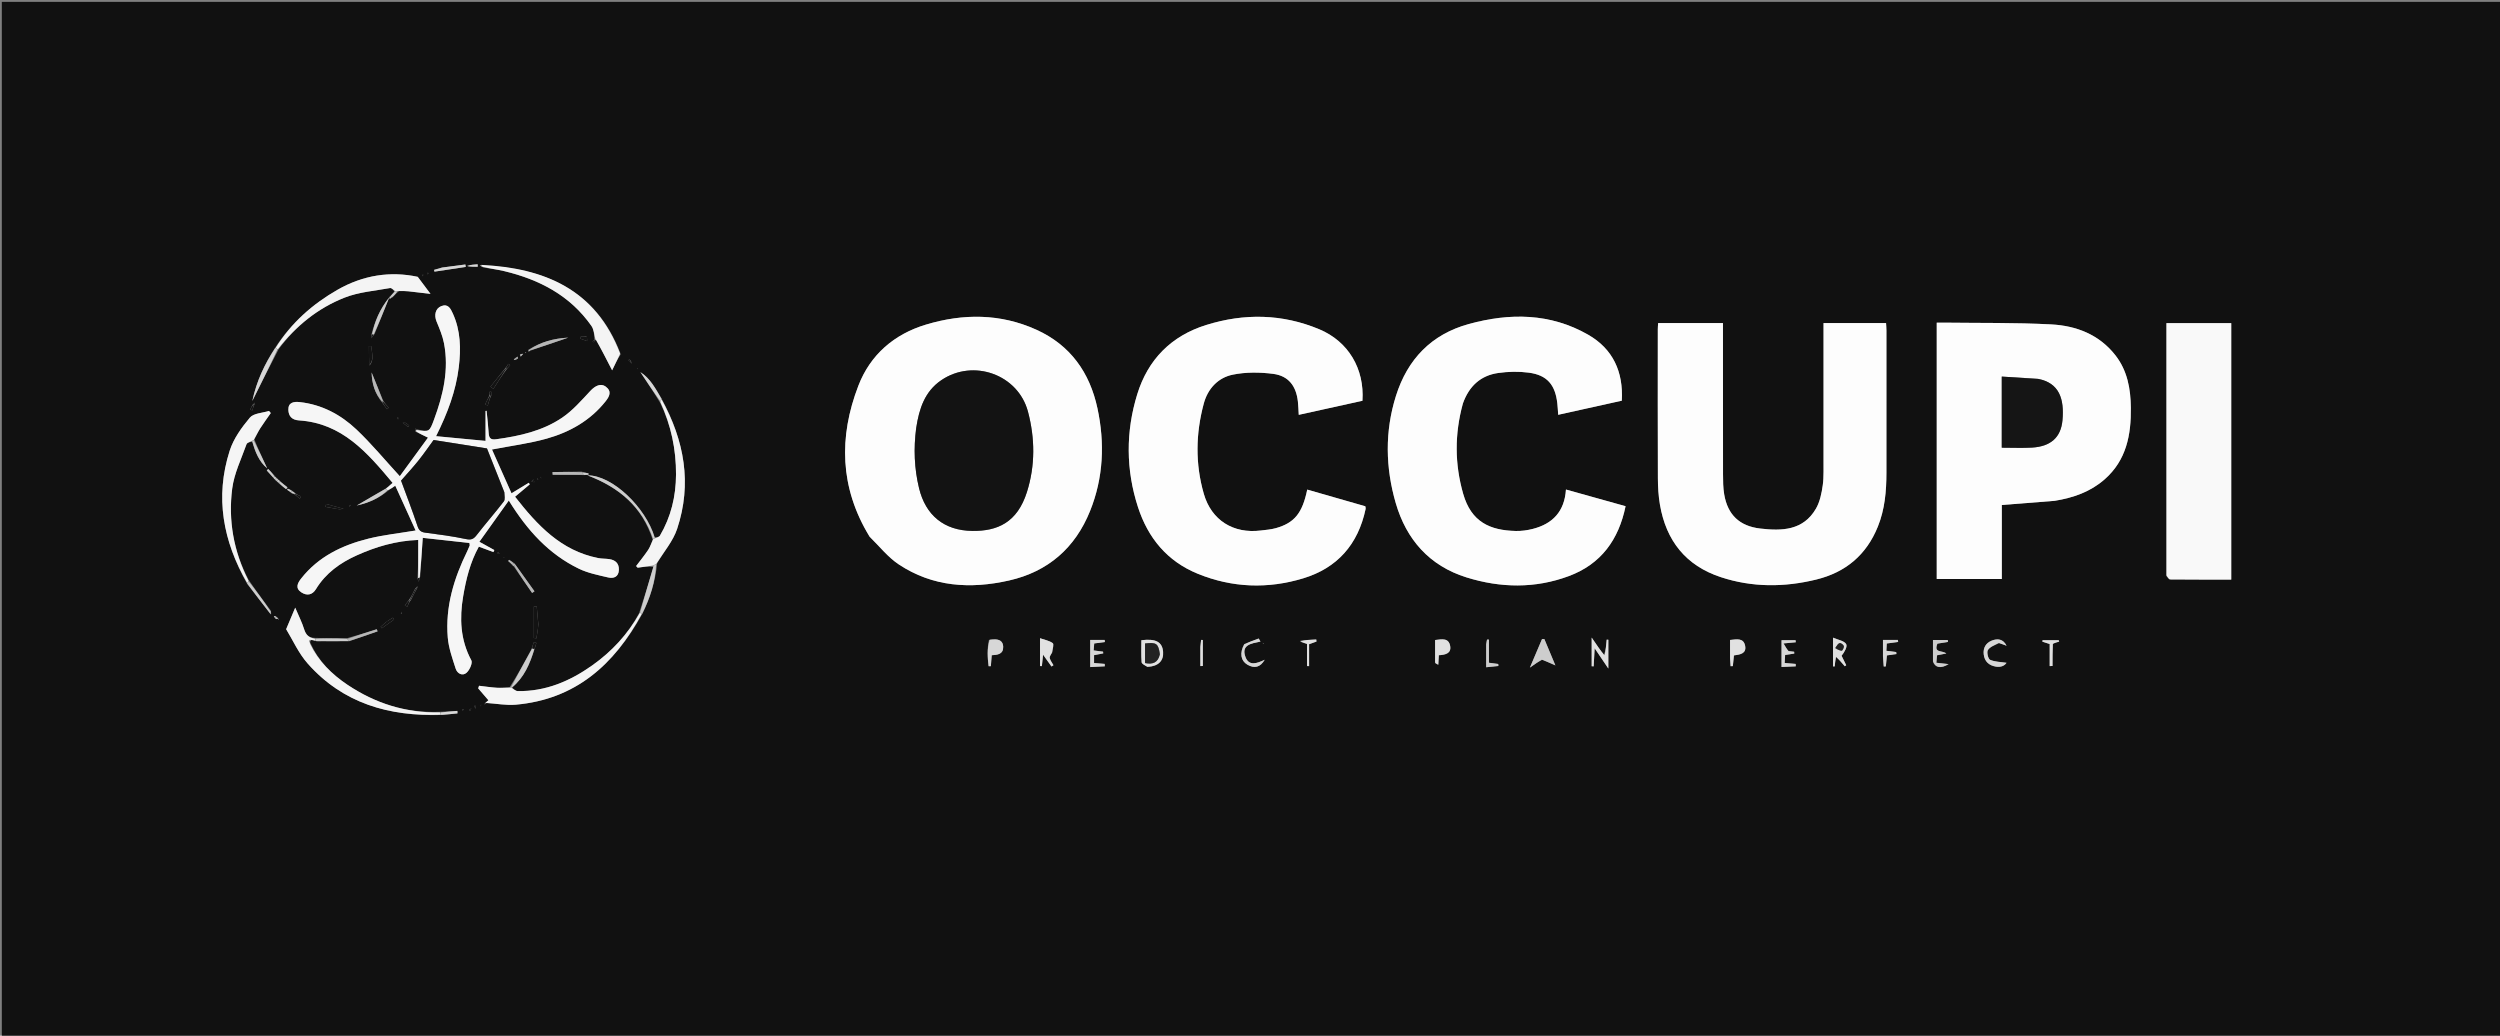 <svg version="1.1" id="Layer_1" xmlns="http://www.w3.org/2000/svg" xmlns:xlink="http://www.w3.org/1999/xlink" x="0px" y="0px"
	 width="100%" viewBox="0 0 1458 604" enable-background="new 0 0 1458 604" xml:space="preserve">
<rect x="0" y="0" width="1458" height="604" fill="#808080" stroke="none"/>
<path fill="#111111" opacity="1" stroke="none" 
	d="
M1001,605 
	C667.374,605 334.247,605 1.06,605 
	C1.06,403.731 1.06,202.463 1.06,1.097 
	C486.876,1.097 972.753,1.097 1458.815,1.097 
	C1458.815,202.333 1458.815,403.667 1458.815,605 
	C1306.462,605 1153.981,605 1001,605 
M371.942,215.084 
	C371.942,215.084 372.12,215.135 372.12,215.135 
	C372.12,215.135 371.958,215.151 371.747,215.11 
	C371.747,215.11 371.987,214.879 371.987,214.879 
	C371.987,214.879 372.093,215.235 371.942,215.084 
M160.998,361.102 
	C161.383,360.986 161.767,360.871 162.513,360.856 
	C162.58,361.108 162.647,361.36 162.715,361.612 
	C162.498,361.367 162.281,361.123 162.036,360.36 
	C161.734,360.197 161.433,360.034 160.792,359.21 
	C160.44,359.239 160.088,359.268 159.736,359.297 
	C159.983,359.742 160.23,360.187 160.998,361.102 
M160.697,280.036 
	C160.855,280.228 161.044,280.381 161.545,280.915 
	C161.815,281.115 162.086,281.315 162.779,282.059 
	C164.14,283.14 165.5,284.221 166.861,285.302 
	C167.125,284.94 167.389,284.577 167.653,284.215 
	C166.179,283.067 164.705,281.919 163.06,280.291 
	C162.771,280.13 162.482,279.968 162.033,279.323 
	C161.747,279.157 161.462,278.99 161.024,278.337 
	C160.741,278.166 160.458,277.996 159.929,277.164 
	C158.756,275.937 157.584,274.709 156.411,273.481 
	C156.135,273.778 155.859,274.076 155.583,274.374 
	C156.88,275.79 158.177,277.206 159.756,279.044 
	C160.002,279.273 160.249,279.501 160.697,280.036 
M234.39,357.766 
	C234.38,357.438 234.37,357.109 234.36,356.78 
	C234.233,357.181 234.105,357.582 233.738,358.099 
	C233.831,358.073 233.924,358.048 234.39,357.766 
M170.152,287.73 
	C170.76,287.806 171.369,287.882 172.081,288.591 
	C173.002,289.349 173.924,290.106 174.846,290.864 
	C175.089,290.401 175.332,289.938 175.574,289.475 
	C174.369,288.976 173.163,288.477 171.949,287.398 
	C171.481,287.073 171.013,286.747 170.037,285.914 
	C169.294,285.603 168.552,285.292 167.809,284.982 
	C167.697,285.21 167.585,285.438 167.473,285.666 
	C168.255,286.177 169.036,286.688 170.152,287.73 
M300.294,208.866 
	C300.068,209.24 299.841,209.615 299.615,209.99 
	C300.258,209.823 300.902,209.655 302.117,209.086 
	C302.017,208.717 301.917,208.349 301.818,207.98 
	C301.471,208.245 301.124,208.509 300.294,208.866 
M367.989,211.534 
	C368.127,211.774 368.266,212.014 368.404,212.254 
	C368.29,211.824 368.175,211.395 367.954,210.422 
	C367.651,210.113 367.348,209.803 367.045,209.494 
	C366.863,209.69 366.681,209.886 366.498,210.081 
	C366.966,210.42 367.434,210.758 367.989,211.534 
M147.272,236.09 
	C146.814,237.018 146.356,237.946 145.898,238.873 
	C146.326,239.036 146.754,239.198 147.182,239.361 
	C147.477,238.252 147.771,237.144 148.436,235.771 
	C148.422,235.427 148.408,235.083 148.395,234.739 
	C148.232,235.128 148.069,235.517 147.272,236.09 
M298.912,329.729 
	C299.188,329.906 299.465,330.084 300.02,330.877 
	C303.455,335.854 306.89,340.832 310.326,345.809 
	C310.784,345.49 311.243,345.171 311.702,344.852 
	C307.959,339.632 304.217,334.412 300.276,328.901 
	C300.119,328.72 299.93,328.584 299.362,328.024 
	C298.541,327.518 297.721,327.012 296.901,326.506 
	C296.728,326.733 296.556,326.96 296.383,327.188 
	C297.169,327.877 297.955,328.566 298.912,329.729 
M228.996,173.374 
	C229.989,172.245 230.982,171.116 232.847,169.636 
	C234.602,169.712 236.365,169.702 238.109,169.882 
	C241.945,170.277 245.77,170.767 251.078,171.394 
	C247.944,167.213 245.844,164.412 243.624,161.45 
	C227.585,157.984 211.681,160.505 196.828,169.005 
	C182.179,177.389 169.863,188.319 160.268,203.101 
	C154.341,212.327 149.683,222.08 147.137,233.867 
	C152.422,223.261 157.219,213.634 162.534,203.589 
	C172.581,190.061 185.399,179.717 200.933,173.585 
	C209.248,170.303 218.603,169.62 227.529,167.982 
	C228.392,167.823 229.54,169.213 230.003,170.082 
	C229.262,170.983 228.521,171.884 227.14,173.144 
	C227.137,173.517 227.134,173.89 227.131,174.263 
	C227.581,174.098 228.031,173.934 228.996,173.374 
M285.18,231.1 
	C284.413,232.708 283.645,234.316 282.877,235.924 
	C283.403,236.107 283.929,236.289 284.455,236.472 
	C284.985,234.656 285.516,232.839 286.497,230.636 
	C286.497,229.904 286.497,229.171 286.497,228.439 
	C286.169,228.46 285.84,228.481 285.512,228.503 
	C285.617,229.299 285.722,230.096 285.18,231.1 
M242.219,343.081 
	C241.14,345.381 240.06,347.681 238.326,350.106 
	C237.582,351.083 236.837,352.06 236.092,353.037 
	C236.583,353.296 237.074,353.554 237.565,353.813 
	C238.05,352.548 238.535,351.284 239.705,349.883 
	C240.824,347.598 241.942,345.313 243.433,342.768 
	C243.422,342.424 243.411,342.08 243.4,341.735 
	C243.229,342.12 243.058,342.505 242.219,343.081 
M294.264,215.25 
	C291.519,218.674 288.774,222.099 286.029,225.523 
	C286.606,225.937 287.184,226.35 287.762,226.764 
	C290.215,222.89 292.668,219.016 295.768,214.974 
	C296.358,214.301 296.947,213.629 297.537,212.956 
	C297.172,212.704 296.807,212.453 296.441,212.201 
	C295.911,213.094 295.38,213.986 294.264,215.25 
M340.803,277.066 
	C341.598,277.005 342.393,276.945 343.188,276.884 
	C343.193,276.616 343.198,276.347 343.203,276.078 
	C342.149,275.846 341.095,275.614 339.149,275.063 
	C333.514,275.142 327.879,275.221 322.245,275.3 
	C322.27,275.825 322.296,276.349 322.322,276.874 
	C328.221,276.874 334.12,276.874 340.803,277.066 
M223.047,234.96 
	C223.916,236.193 224.786,237.426 225.655,238.66 
	C226.012,238.362 226.369,238.065 226.726,237.767 
	C225.603,236.544 224.481,235.321 223.322,233.32 
	C221.12,227.951 218.919,222.581 216.717,217.212 
	C216.915,223.62 218.507,229.508 223.047,234.96 
M202.14,372.285 
	C196.076,372.264 190.012,372.244 183.206,372.012 
	C179.958,371.849 178.359,370.124 177.387,366.993 
	C176.162,363.045 174.249,359.311 172.169,354.384 
	C170.116,359.259 168.742,362.52 166.877,366.95 
	C170.667,373.114 174.069,380.905 179.429,386.965 
	C199.972,410.197 226.871,417.904 257.832,416.98 
	C260.821,416.669 263.809,416.358 266.798,416.047 
	C266.777,415.564 266.756,415.081 266.735,414.598 
	C263.475,414.83 260.214,415.061 256.11,415.153 
	C236.553,415.866 218.838,410.188 202.713,399.403 
	C193.522,393.255 185.751,385.662 180.929,374.75 
	C180.954,374.232 180.978,373.715 181.757,373.165 
	C182.49,373.334 183.223,373.504 184.614,374.016 
	C190.736,373.964 196.857,373.912 203.759,373.941 
	C209.24,372.029 214.721,370.118 220.203,368.206 
	C220.043,367.796 219.883,367.386 219.723,366.976 
	C214.136,368.745 208.549,370.515 202.14,372.285 
M216.562,195.329 
	C216.557,195.983 216.552,196.637 216.548,197.291 
	C217.033,196.63 217.518,195.968 218.482,194.721 
	C221.18,188.006 223.878,181.29 227.059,173.373 
	C221.43,180.433 218.574,187.4 216.562,195.329 
M310.114,204.21 
	C317.026,201.838 323.937,199.466 331.404,196.903 
	C322.846,197.395 315.444,199.414 308.172,203.982 
	C308.203,204.335 308.235,204.688 308.266,205.041 
	C308.647,204.83 309.027,204.619 310.114,204.21 
M158.085,358.44 
	C158.121,357.897 158.157,357.353 157.949,356.183 
	C153.67,350.398 149.391,344.612 144.959,338.129 
	C136.188,321.412 133.061,303.439 135.421,284.969 
	C136.552,276.124 140.731,267.65 143.765,259.092 
	C144.114,258.108 145.982,257.662 147.104,257.729 
	C148.85,263.542 151.004,269.121 155.824,273.159 
	C153.304,267.757 150.784,262.355 148.3,256.231 
	C149.431,254.102 150.429,251.888 151.723,249.864 
	C153.681,246.802 155.845,243.872 157.921,240.886 
	C157.574,240.476 157.228,240.066 156.881,239.656 
	C153.071,240.879 147.905,240.963 145.729,243.557 
	C140.922,249.287 136.202,255.825 133.955,262.838 
	C125.273,289.925 130.038,315.646 144.22,340.629 
	C148.684,346.391 153.147,352.153 158.085,358.44 
M311.902,378.096 
	C312.211,377.044 312.52,375.991 312.829,374.939 
	C312.343,374.788 311.858,374.636 311.373,374.485 
	C310.922,375.675 310.471,376.866 309.881,378.769 
	C305.906,386.148 301.931,393.526 297.154,400.931 
	C294.677,401.002 292.187,401.259 289.725,401.099 
	C286.266,400.875 282.828,400.34 279.38,399.938 
	C279.215,400.447 279.05,400.956 278.884,401.465 
	C280.875,403.777 282.866,406.088 284.85,408.391 
	C284.197,408.96 283.645,409.442 282.694,410.176 
	C282.691,410.508 282.688,410.84 282.685,411.172 
	C282.811,410.747 282.938,410.322 283.949,409.955 
	C289.558,410.336 295.234,411.465 300.767,410.976 
	C335.554,407.9 358.212,387.677 374.716,357.818 
	C379.169,348.689 382.196,339.154 383.26,328.391 
	C387.228,321.747 392.541,315.55 394.924,308.38 
	C403.671,282.062 399.116,256.938 385.774,232.36 
	C382.324,226.672 379.233,220.684 373.47,217.009 
	C377.28,222.73 381.089,228.452 384.998,234.889 
	C391.393,248.113 394.325,262.107 394.258,276.757 
	C394.199,289.435 391.333,301.401 384.879,312.379 
	C384.372,313.24 382.848,313.503 381.835,313.296 
	C376.574,295.75 357.025,277.103 342.586,277.22 
	C361.372,284.336 374.471,295.696 380.669,314.796 
	C379.808,316.762 379.203,318.898 378.032,320.658 
	C375.854,323.928 373.346,326.979 370.976,330.121 
	C371.28,330.442 371.584,330.764 371.889,331.085 
	C374.943,330.652 377.997,330.22 381.174,330.649 
	C378.479,339.444 375.784,348.239 372.726,357.615 
	C366.079,369.989 356.747,380.009 345.362,388.07 
	C332.389,397.255 318.21,403.31 301.957,403.046 
	C300.661,403.025 299.385,401.743 298.764,400.937 
	C305.69,395.092 309.022,387.177 311.902,378.096 
M347.846,198.152 
	C350.835,203.971 353.824,209.79 356.997,215.969 
	C358.771,212.296 360.113,209.519 361.742,207.044 
	C361.916,207.022 362.089,207.001 362.263,206.98 
	C362.04,206.837 361.817,206.695 361.75,205.863 
	C347.403,168.694 317.4,156.242 279.86,154.657 
	C280.249,155.049 280.638,155.44 281.837,155.997 
	C285.911,156.69 290.04,157.154 294.05,158.114 
	C314.584,163.034 332.463,172.339 344.913,190.063 
	C346.38,192.152 346.498,195.189 346.653,197.947 
	C346.3,198.363 345.947,198.778 345.594,199.193 
	C345.827,199.341 346.059,199.489 346.291,199.637 
	C346.598,199.011 346.906,198.385 347.846,198.152 
M242.319,251.756 
	C244.493,252.793 246.667,253.831 249.598,255.23 
	C243.613,263.421 238.125,270.933 233.163,277.723 
	C224.342,268.122 216.629,258.745 207.875,250.47 
	C198.709,241.805 187.706,235.923 174.82,234.503 
	C171.414,234.128 168.032,234.625 168.17,239.02 
	C168.281,242.577 170.127,244.911 174.353,245.182 
	C199.466,246.795 214.128,263.869 228.97,281.621 
	C227.264,283.127 226.154,284.108 224.379,285.258 
	C219.256,288.258 214.132,291.257 208.044,294.821 
	C215.468,293.136 221.209,290.463 226.778,285.84 
	C227.704,285.2 228.63,284.56 230.518,283.254 
	C234.603,292.242 238.502,300.821 242.396,309.387 
	C232.414,311.065 223.45,311.995 214.794,314.156 
	C199.543,317.963 185.706,324.599 175.658,337.358 
	C173.578,339.999 171.974,342.97 175.729,345.456 
	C179.016,347.632 182.184,346.994 184.27,343.577 
	C189.967,334.245 198.388,328.228 208.111,323.867 
	C219.202,318.891 230.704,315.397 243.919,314.887 
	C243.919,322.551 243.919,329.79 243.497,337.395 
	C243.716,338.009 243.936,338.623 244.155,339.236 
	C244.434,338.484 244.714,337.732 245.065,336.155 
	C245.542,328.944 246.018,321.733 246.551,313.671 
	C255.735,314.681 264.862,315.684 273.764,316.663 
	C273.9,317.825 273.984,318.018 273.929,318.152 
	C273.486,319.223 273.06,320.303 272.549,321.341 
	C264.714,337.255 259.635,353.894 261.135,371.802 
	C261.65,377.957 263.845,384.029 265.755,389.984 
	C266.661,392.806 269.689,394.504 272.1,392.351 
	C273.883,390.76 275.724,386.669 274.889,385.117 
	C268.452,373.148 267.933,360.573 270.13,347.693 
	C271.826,337.743 274.203,327.925 279.265,318.804 
	C282.334,319.95 285.053,320.965 287.772,321.98 
	C287.944,321.584 288.116,321.189 288.289,320.793 
	C285.658,319.335 283.027,317.877 279.578,315.966 
	C285.127,308.186 290.719,300.344 296.732,291.913 
	C307.541,309.428 320.158,323.219 337.61,331.68 
	C342.884,334.238 348.889,335.407 354.663,336.771 
	C357.898,337.535 360.779,336.452 360.935,332.384 
	C361.081,328.579 358.895,326.58 355.29,326.069 
	C353.156,325.766 350.952,325.872 348.846,325.456 
	C327.197,321.175 313.406,306.355 300.386,289.684 
	C303.5,287.067 306.231,284.772 308.963,282.477 
	C308.769,282.172 308.576,281.867 308.383,281.562 
	C305.307,283.433 302.232,285.304 298.31,287.689 
	C294.327,278.757 290.54,270.264 286.925,262.159 
	C298.315,259.954 308.764,258.631 318.795,255.817 
	C332.28,252.035 344.288,245.272 353.209,234.01 
	C355.404,231.239 357.031,228.222 353.205,225.427 
	C350.419,223.392 347.152,224.91 344.331,227.93 
	C339.163,233.463 334.056,239.37 327.869,243.566 
	C316.392,251.348 302.992,254.319 289.357,256.173 
	C286.178,256.606 285.18,255.521 284.995,252.586 
	C284.721,248.247 284.198,243.923 283.78,239.593 
	C283.577,239.617 283.374,239.64 283.171,239.663 
	C283.171,245.258 283.171,250.852 283.171,257.129 
	C273.587,256.217 264.32,255.335 254.314,254.382 
	C261.095,240.825 265.895,227.937 267.567,214.098 
	C268.858,203.404 268.672,192.797 264.059,182.761 
	C262.818,180.061 261.396,176.98 257.427,178.499 
	C253.95,179.829 253.031,183.711 254.604,187.517 
	C256.309,191.64 258.098,195.844 258.938,200.189 
	C261.915,215.586 258.47,230.267 253.146,244.639 
	C250.439,251.944 250.398,251.929 242.942,250.36 
	C242.743,250.172 242.545,249.984 242.346,249.796 
	C242.243,250.23 242.139,250.664 242.319,251.756 
M507.265,313.202 
	C512.867,318.591 517.82,324.958 524.192,329.186 
	C543.971,342.308 565.952,343.647 588.489,338.539 
	C611.238,333.383 627.062,319.553 635.73,298.009 
	C643.533,278.615 644.392,258.431 640.036,238.139 
	C635.555,217.263 624.246,201.263 604.402,192.285 
	C583.413,182.788 561.735,182.786 540.044,189.302 
	C521.455,194.885 507.571,206.889 500.625,224.881 
	C489.076,254.801 489.71,284.432 507.265,313.202 
M1063.488,267.499 
	C1063.384,272.66 1063.757,277.888 1063.036,282.96 
	C1062.371,287.642 1061.38,292.649 1059.054,296.654 
	C1051.65,309.402 1039.245,309.742 1026.557,308.248 
	C1014.51,306.829 1007.605,300.275 1005.557,288.366 
	C1004.886,284.46 1004.875,280.41 1004.867,276.426 
	C1004.812,248.777 1004.838,221.129 1004.838,193.48 
	C1004.838,191.735 1004.838,189.99 1004.838,188.396 
	C991.825,188.396 979.545,188.396 967.021,188.396 
	C966.948,189.74 966.833,190.867 966.833,191.993 
	C966.824,220.974 966.769,249.955 966.88,278.936 
	C966.899,284.077 967.209,289.284 968.078,294.341 
	C971.676,315.285 983.115,329.871 1003.619,336.606 
	C1021.987,342.64 1040.616,342.55 1059.24,337.987 
	C1076.354,333.794 1088.482,323.679 1095.166,307.111 
	C1099.248,296.993 1100.148,286.474 1100.162,275.779 
	C1100.2,248.131 1100.178,220.482 1100.165,192.834 
	C1100.165,191.393 1100.029,189.951 1099.951,188.407 
	C1087.7,188.407 1075.799,188.407 1063.488,188.407 
	C1063.488,214.6 1063.488,240.55 1063.488,267.499 
M796.53,296.471 
	C796.411,296.041 796.386,295.293 796.162,295.228 
	C784.927,291.962 773.674,288.754 762.387,285.53 
	C759.519,299.282 754.943,304.927 744.146,307.998 
	C741.295,308.809 738.264,309.029 735.3,309.395 
	C719.24,311.381 706.515,303.398 702.073,288.022 
	C697.015,270.51 697.331,252.82 702.059,235.301 
	C704.391,226.66 710.382,220.257 718.947,218.504 
	C726.565,216.946 734.822,217.033 742.582,218.044 
	C751.47,219.202 755.929,225.154 756.926,234.138 
	C757.208,236.68 757.264,239.247 757.432,241.934 
	C770.138,239.129 782.404,236.42 794.579,233.731 
	C795.812,215.055 786.357,199.11 769.369,192.015 
	C747.785,182.999 725.658,182.611 703.457,189.533 
	C683.058,195.892 669.488,209.664 663.245,229.903 
	C656.507,251.751 656.576,273.915 663.669,295.763 
	C669.509,313.749 680.698,327.326 698.491,334.599 
	C718.643,342.836 739.431,343.557 760.095,337.265 
	C779.847,331.251 792.031,317.608 796.53,296.471 
M853.233,235.022 
	C856.717,225.255 863.473,218.992 873.744,217.526 
	C879.605,216.69 885.758,216.554 891.615,217.336 
	C902.273,218.759 907.03,224.373 908.239,235.311 
	C908.471,237.411 908.559,239.528 908.733,241.909 
	C921.244,239.135 933.477,236.422 945.849,233.678 
	C946.77,216.777 940.642,203.475 926.203,195.201 
	C904.125,182.551 880.466,182.407 856.573,188.979 
	C834.756,194.979 820.847,209.537 814.116,230.882 
	C807.571,251.639 807.982,272.703 813.993,293.389 
	C820.175,314.663 833.642,329.988 855.202,336.721 
	C875.08,342.928 895.232,343.331 914.99,335.958 
	C933.767,328.952 944.015,314.742 948.037,295.212 
	C936.381,291.955 924.987,288.771 913.267,285.495 
	C912.413,298.394 905.445,305.502 893.938,308.453 
	C890.741,309.273 887.339,309.748 884.048,309.672 
	C868.868,309.321 858.025,304.389 853.33,288.009 
	C848.385,270.755 848.23,253.226 853.233,235.022 
M1198.558,292.045 
	C1209.242,290.298 1219.142,286.83 1227.455,279.522 
	C1240.137,268.372 1242.892,253.593 1242.716,237.842 
	C1242.594,226.875 1240.744,216.234 1233.746,207.257 
	C1224.246,195.071 1210.849,189.956 1196.211,189.189 
	C1175.443,188.101 1154.601,188.435 1133.791,188.166 
	C1132.349,188.147 1130.907,188.164 1129.502,188.164 
	C1129.502,238.389 1129.502,288.099 1129.502,337.661 
	C1142.256,337.661 1154.669,337.661 1167.455,337.661 
	C1167.455,322.893 1167.455,308.465 1167.455,294.512 
	C1177.813,293.705 1187.754,292.931 1198.558,292.045 
M1263.481,336.045 
	C1264.199,336.699 1264.912,337.916 1265.637,337.924 
	C1277.438,338.042 1289.24,338.008 1301.263,338.008 
	C1301.263,287.936 1301.263,238.206 1301.263,188.448 
	C1288.598,188.448 1276.203,188.448 1263.472,188.448 
	C1263.472,237.535 1263.472,286.325 1263.481,336.045 
M935.327,382.234 
	C933.184,379.078 931.041,375.923 928.265,371.835 
	C928.265,378.36 928.265,383.46 928.265,388.56 
	C928.651,388.574 929.037,388.588 929.423,388.602 
	C929.592,385.479 929.762,382.355 929.995,378.065 
	C932.852,382.296 935.061,385.566 937.982,389.893 
	C937.982,383.31 937.982,378.201 937.982,373.092 
	C937.661,373.08 937.339,373.067 937.017,373.055 
	C936.759,376.091 936.501,379.126 935.327,382.234 
M613.775,380.352 
	C613.887,378.533 614.761,375.693 613.96,375.094 
	C611.985,373.617 609.241,373.167 606.535,372.208 
	C606.535,378.381 606.535,383.408 606.535,388.434 
	C606.898,388.447 607.26,388.46 607.623,388.474 
	C607.836,386.435 608.048,384.397 608.317,381.817 
	C610.255,384.532 611.749,386.625 613.243,388.718 
	C613.623,388.464 614.002,388.21 614.381,387.956 
	C613.62,386.585 612.592,385.285 612.203,383.815 
	C611.984,382.989 612.82,381.884 613.775,380.352 
M899.596,384.715 
	C901.958,385.77 904.32,386.824 907.099,388.065 
	C904.966,382.969 902.815,377.833 900.665,372.696 
	C900.211,372.704 899.757,372.711 899.303,372.718 
	C897.117,377.864 894.931,383.01 892.23,389.369 
	C895.366,387.134 897.061,385.925 899.596,384.715 
M669.501,388.915 
	C675.524,388.611 678.726,385.416 678.314,380.121 
	C677.87,374.413 674.06,372.307 665.653,373.381 
	C665.653,377.615 665.471,381.914 665.789,386.175 
	C665.863,387.154 667.656,388.004 669.501,388.915 
M635.813,378.715 
	C635.813,381.991 635.813,385.267 635.813,389.03 
	C639.026,388.865 641.67,388.729 644.313,388.593 
	C644.293,388.126 644.273,387.66 644.252,387.193 
	C642.192,387.021 640.132,386.849 638.055,386.675 
	C638.055,384.934 638.055,383.501 638.055,382.09 
	C639.984,381.714 641.702,381.38 643.42,381.045 
	C643.377,380.713 643.335,380.38 643.293,380.048 
	C641.567,379.824 639.841,379.6 637.808,379.336 
	C637.942,377.744 638.057,376.375 638.151,375.264 
	C640.59,374.934 642.483,374.678 644.377,374.422 
	C644.327,374.022 644.278,373.622 644.229,373.222 
	C641.519,373.222 638.809,373.222 635.812,373.222 
	C635.812,374.848 635.812,376.329 635.813,378.715 
M1070.968,382.811 
	C1072.606,384.73 1074.245,386.649 1075.884,388.568 
	C1076.158,388.363 1076.432,388.159 1076.707,387.955 
	C1075.805,386.118 1074.903,384.281 1074.001,382.443 
	C1075.768,380.218 1077.577,376.983 1076.638,375.556 
	C1075.396,373.669 1072.003,373.196 1069.014,371.887 
	C1069.014,378.427 1069.014,383.523 1069.014,388.62 
	C1069.343,388.632 1069.672,388.644 1070.002,388.657 
	C1070.165,386.935 1070.327,385.213 1070.968,382.811 
M1042.724,379.707 
	C1041.944,378.353 1041.165,376.999 1040.157,375.247 
	C1043.373,374.944 1045.332,374.76 1047.291,374.576 
	C1047.252,374.166 1047.213,373.756 1047.174,373.346 
	C1044.458,373.346 1041.743,373.346 1038.999,373.346 
	C1038.999,378.571 1038.999,383.519 1038.999,388.987 
	C1041.915,388.855 1044.595,388.733 1047.275,388.612 
	C1047.263,388.142 1047.251,387.673 1047.239,387.203 
	C1045.208,387.028 1043.178,386.853 1040.816,386.649 
	C1040.916,384.909 1041.004,383.386 1041.085,381.981 
	C1043.201,381.654 1044.813,381.405 1046.425,381.156 
	C1046.401,380.804 1046.376,380.451 1046.351,380.098 
	C1045.417,379.971 1044.482,379.844 1042.724,379.707 
M1008.965,384.152 
	C1009.071,385.609 1009.177,387.065 1009.283,388.521 
	C1009.718,388.508 1010.153,388.495 1010.588,388.481 
	C1010.796,386.478 1011.003,384.474 1011.235,382.237 
	C1014.581,381.77 1018.721,381.31 1017.747,376.544 
	C1016.798,371.902 1012.812,372.826 1008.965,373.234 
	C1008.965,376.697 1008.965,379.966 1008.965,384.152 
M576.748,373.24 
	C575.598,378.406 575.907,383.488 576.567,388.549 
	C576.999,388.534 577.431,388.52 577.864,388.506 
	C578.03,386.406 578.196,384.306 578.368,382.136 
	C581.82,381.951 585.181,381.531 585.07,377.199 
	C584.986,373.909 582.698,372.715 579.587,372.912 
	C578.925,372.954 578.26,372.938 576.748,373.24 
M836.954,386.79 
	C837.572,387.086 838.19,387.381 838.808,387.677 
	C838.91,385.889 839.013,384.1 839.125,382.122 
	C842.701,381.927 846.473,381.18 845.755,376.826 
	C844.93,371.825 840.821,372.789 836.948,373.265 
	C836.948,377.705 836.948,381.813 836.954,386.79 
M1127.315,386.059 
	C1128.705,389.494 1131.857,390.073 1136.425,387.314 
	C1133.8,387.021 1131.651,386.781 1129.281,386.516 
	C1129.427,384.866 1129.552,383.463 1129.668,382.166 
	C1131.725,381.766 1133.407,381.439 1135.09,381.112 
	C1132.706,379.136 1127.57,381.013 1129.907,375.362 
	C1131.965,375.031 1134.024,374.7 1136.082,374.37 
	C1136.029,373.993 1135.977,373.616 1135.924,373.24 
	C1133.252,373.24 1130.58,373.24 1127.308,373.24 
	C1127.308,377.267 1127.308,381.206 1127.315,386.059 
M1166.023,375.023 
	C1167.426,375.551 1168.829,376.079 1170.233,376.607 
	C1168.23,372.572 1164.963,372.259 1161.576,373.618 
	C1158.146,374.994 1156.474,377.858 1156.903,381.61 
	C1157.382,385.796 1159.984,388.106 1164.025,388.785 
	C1166.95,389.276 1169.116,388.215 1170.204,386.545 
	C1166.741,386.007 1163.391,386.038 1160.617,384.79 
	C1159.471,384.274 1158.556,380.399 1159.323,379.143 
	C1160.481,377.244 1163.204,376.3 1166.023,375.023 
M725.486,375.912 
	C722.835,380.887 723.596,385.363 727.48,387.639 
	C731.554,390.027 735.016,389.218 737.583,384.748 
	C733.12,386.892 728.408,388.68 726.354,383.16 
	C723.696,376.016 729.904,375.24 735.107,374.161 
	C734.764,373.565 734.42,372.969 734.077,372.373 
	C731.372,373.359 728.666,374.346 725.486,375.912 
M1098.148,383.192 
	C1098.295,385.02 1098.443,386.847 1098.59,388.675 
	C1099,388.668 1099.41,388.661 1099.819,388.655 
	C1100.033,386.481 1100.246,384.308 1100.449,382.235 
	C1102.509,381.936 1104.251,381.683 1105.993,381.43 
	C1105.95,381.046 1105.907,380.662 1105.864,380.278 
	C1103.997,380.038 1102.13,379.798 1100.13,379.541 
	C1100.219,377.966 1100.297,376.576 1100.37,375.285 
	C1102.893,374.94 1104.946,374.659 1107,374.378 
	C1106.943,373.983 1106.886,373.588 1106.83,373.193 
	C1104.113,373.193 1101.396,373.193 1098.149,373.193 
	C1098.149,376.406 1098.149,379.349 1098.148,383.192 
M866.737,376.128 
	C866.737,380.262 866.737,384.395 866.737,389.137 
	C869.478,388.854 871.664,388.627 873.851,388.401 
	C873.824,388.02 873.796,387.64 873.769,387.259 
	C872.215,387.044 870.662,386.829 868.353,386.51 
	C868.353,381.951 868.353,377.488 868.353,373.025 
	C867.979,373.028 867.606,373.031 867.233,373.034 
	C867.068,373.777 866.904,374.519 866.737,376.128 
M314.01,364.38 
	C313.677,360.783 313.344,357.186 313.011,353.59 
	C312.454,353.657 311.897,353.725 311.341,353.792 
	C311.341,359.881 311.341,365.97 311.341,372.06 
	C311.839,372.141 312.337,372.222 312.836,372.303 
	C313.227,369.966 313.618,367.63 314.01,364.38 
M758.218,374.248 
	C759.402,374.626 760.586,375.003 762.258,375.537 
	C762.258,379.805 762.258,384.123 762.258,388.441 
	C762.66,388.454 763.061,388.466 763.463,388.478 
	C763.463,384.191 763.463,379.904 763.463,375.707 
	C765.317,375.034 766.549,374.587 767.78,374.14 
	C767.73,373.742 767.68,373.343 767.63,372.944 
	C764.482,373.082 761.335,373.22 758.218,374.248 
M1197.349,375.163 
	C1198.538,374.837 1199.727,374.511 1200.916,374.185 
	C1200.821,373.909 1200.726,373.633 1200.631,373.357 
	C1197.5,373.357 1194.368,373.357 1191.236,373.357 
	C1191.195,373.643 1191.154,373.929 1191.112,374.216 
	C1192.356,374.62 1193.601,375.024 1195.377,375.601 
	C1195.377,379.865 1195.377,384.15 1195.377,388.434 
	C1195.928,388.432 1196.478,388.43 1197.028,388.428 
	C1197.028,384.282 1197.028,380.136 1197.349,375.163 
M257.577,156.07 
	C256.1,156.513 254.623,156.956 253.146,157.399 
	C253.225,157.741 253.305,158.084 253.384,158.426 
	C259.46,157.509 265.535,156.593 271.61,155.677 
	C271.547,155.2 271.483,154.724 271.419,154.247 
	C267.084,154.814 262.749,155.38 257.577,156.07 
M700.042,377.723 
	C700.042,381.303 700.042,384.883 700.042,388.463 
	C700.525,388.44 701.008,388.418 701.492,388.395 
	C701.492,383.343 701.492,378.291 701.492,373.24 
	C701.157,373.227 700.823,373.214 700.488,373.201 
	C700.34,374.402 700.191,375.604 700.042,377.723 
M215.587,213.221 
	C218.416,209.422 216.792,205.624 216.482,201.826 
	C216.038,201.824 215.594,201.821 215.15,201.818 
	C215.15,205.403 215.15,208.988 215.587,213.221 
M225.184,362.753 
	C224.116,363.685 223.048,364.617 221.979,365.549 
	C222.222,365.836 222.465,366.123 222.707,366.409 
	C225.079,364.709 227.451,363.008 229.823,361.307 
	C229.597,360.944 229.37,360.581 229.143,360.218 
	C227.991,360.905 226.838,361.593 225.184,362.753 
M197.912,297.009 
	C198.553,296.943 199.193,296.876 200.405,296.751 
	C196.596,295.687 193.396,294.794 190.197,293.9 
	C190.075,294.469 189.954,295.038 189.833,295.606 
	C192.272,296.074 194.711,296.542 197.912,297.009 
M341.986,196.218 
	C340.922,196.218 339.857,196.218 338.792,196.218 
	C338.683,196.651 338.573,197.084 338.464,197.517 
	C339.777,197.982 341.091,198.447 342.404,198.912 
	C342.456,198.14 342.508,197.369 341.986,196.218 
M272.389,155.568 
	C274.461,155.568 276.532,155.568 278.604,155.568 
	C278.595,155.091 278.585,154.615 278.575,154.139 
	C276.502,154.261 274.429,154.383 272.389,155.568 
M235.68,246.124 
	C235.52,246.151 235.335,246.138 235.206,246.215 
	C235.08,246.291 234.923,246.568 234.929,246.573 
	C235.948,247.407 236.981,248.224 238.014,249.041 
	C238.22,248.751 238.427,248.461 238.633,248.171 
	C237.823,247.531 237.014,246.891 235.68,246.124 
M277.43,413.264 
	C277.453,412.726 277.491,412.187 277.464,411.651 
	C277.462,411.618 276.946,411.61 276.67,411.591 
	C276.755,412.114 276.841,412.636 277.43,413.264 
M310.954,279.66 
	C310.613,280.031 310.272,280.402 309.931,280.773 
	C310.47,280.926 311.009,281.079 311.549,281.232 
	C311.518,280.709 311.487,280.186 310.954,279.66 
M203.723,295.536 
	C203.994,295.279 204.267,295.024 204.52,294.751 
	C204.527,294.744 204.322,294.54 204.215,294.428 
	C203.945,294.686 203.674,294.943 203.723,295.536 
M270.577,413.812 
	C270.208,413.807 269.838,413.8 269.469,413.818 
	C269.46,413.818 269.454,414.239 269.464,414.24 
	C269.832,414.268 270.202,414.271 270.577,413.812 
M303.185,206.835 
	C303.355,207.212 303.524,207.589 303.693,207.966 
	C304.164,207.441 304.635,206.917 305.106,206.392 
	C304.681,206.369 304.255,206.345 303.185,206.835 
M274.864,413.203 
	C274.477,413.417 274.065,413.601 273.726,413.875 
	C273.668,413.922 273.923,414.355 274.033,414.61 
	C274.322,414.298 274.61,413.985 274.864,413.203 
M232.192,244.582 
	C232.197,244.209 232.201,243.836 232.205,243.462 
	C232.051,243.461 231.761,243.448 231.761,243.459 
	C231.731,243.83 231.729,244.204 232.192,244.582 
M291.318,322.875 
	C291.031,322.528 290.744,322.181 290.457,321.834 
	C290.338,322.111 290.061,322.578 290.126,322.632 
	C290.484,322.929 290.926,323.124 291.318,322.875 
M246.1,160.525 
	C246.272,160.715 246.444,160.905 246.617,161.094 
	C246.691,160.807 246.765,160.52 246.839,160.233 
	C246.616,160.193 246.394,160.153 246.1,160.525 
M736.317,374.985 
	C736.585,375.174 736.853,375.363 737.121,375.553 
	C736.93,375.271 736.738,374.988 736.317,374.985 
M280.531,410.822 
	C280.459,411.226 280.388,411.631 280.316,412.035 
	C280.488,411.727 280.66,411.419 280.531,410.822 
M315.201,278.072 
	C315.345,278.403 315.489,278.735 315.633,279.067 
	C315.603,278.657 315.573,278.247 315.201,278.072 
M294.284,325.05 
	C293.974,325.08 293.664,325.109 293.354,325.138 
	C293.685,325.242 294.016,325.345 294.284,325.05 
M313.903,279.478 
	C313.729,279.288 313.556,279.098 313.383,278.908 
	C313.308,279.196 313.234,279.484 313.16,279.772 
	C313.383,279.812 313.607,279.852 313.903,279.478 
M249.18,159.912 
	C249.403,159.864 249.625,159.817 249.847,159.77 
	C249.768,159.482 249.688,159.194 249.608,158.907 
	C249.439,159.103 249.269,159.3 249.18,159.912 
M229.714,241.165 
	C229.631,241.217 229.548,241.269 229.714,241.165 
M311.523,347.667 
	C311.596,347.735 311.669,347.803 311.523,347.667 
M317.515,278.426 
	C317.515,278.426 317.569,278.522 317.515,278.426 
M318.514,276.433 
	C318.514,276.433 318.562,276.521 318.514,276.433 
M306.5,206 
	C306.633,205.8 306.767,205.6 306.9,205.4 
	C306.6,205.433 306.3,205.467 306.5,206 
M252.486,159.569 
	C252.486,159.569 252.436,159.478 252.486,159.569 
z"/>
<path fill="#FDFDFD" opacity="1" stroke="none" 
	d="
M507.083,312.892 
	C489.71,284.432 489.076,254.801 500.625,224.881 
	C507.571,206.889 521.455,194.885 540.044,189.302 
	C561.735,182.786 583.413,182.788 604.402,192.285 
	C624.246,201.263 635.555,217.263 640.036,238.139 
	C644.392,258.431 643.533,278.615 635.73,298.009 
	C627.062,319.553 611.238,333.383 588.489,338.539 
	C565.952,343.647 543.971,342.308 524.192,329.186 
	C517.82,324.958 512.867,318.591 507.083,312.892 
M534.243,249.976 
	C532.751,261.646 533.213,273.224 535.978,284.675 
	C539.779,300.415 550.509,309.458 567.134,309.629 
	C581.61,309.778 593.258,304.853 598.928,286.88 
	C603.79,271.471 603.64,255.634 599.51,240.068 
	C593.758,218.382 567.587,209.033 548.923,221.758 
	C539.333,228.297 536.043,238.284 534.243,249.976 
z"/>
<path fill="#FDFDFD" opacity="1" stroke="none" 
	d="
M1063.488,267 
	C1063.488,240.55 1063.488,214.6 1063.488,188.407 
	C1075.799,188.407 1087.7,188.407 1099.951,188.407 
	C1100.029,189.951 1100.165,191.393 1100.165,192.834 
	C1100.178,220.482 1100.2,248.131 1100.162,275.779 
	C1100.148,286.474 1099.248,296.993 1095.166,307.111 
	C1088.482,323.679 1076.354,333.794 1059.24,337.987 
	C1040.616,342.55 1021.987,342.64 1003.619,336.606 
	C983.115,329.871 971.676,315.285 968.078,294.341 
	C967.209,289.284 966.899,284.077 966.88,278.936 
	C966.769,249.955 966.824,220.974 966.833,191.993 
	C966.833,190.867 966.948,189.74 967.021,188.396 
	C979.545,188.396 991.825,188.396 1004.838,188.396 
	C1004.838,189.99 1004.838,191.735 1004.838,193.48 
	C1004.838,221.129 1004.812,248.777 1004.867,276.426 
	C1004.875,280.41 1004.886,284.46 1005.557,288.366 
	C1007.605,300.275 1014.51,306.829 1026.557,308.248 
	C1039.245,309.742 1051.65,309.402 1059.054,296.654 
	C1061.38,292.649 1062.371,287.642 1063.036,282.96 
	C1063.757,277.888 1063.384,272.66 1063.488,267 
z"/>
<path fill="#FDFDFD" opacity="1" stroke="none" 
	d="
M796.416,296.838 
	C792.031,317.608 779.847,331.251 760.095,337.265 
	C739.431,343.557 718.643,342.836 698.491,334.599 
	C680.698,327.326 669.509,313.749 663.669,295.763 
	C656.576,273.915 656.507,251.751 663.245,229.903 
	C669.488,209.664 683.058,195.892 703.457,189.533 
	C725.658,182.611 747.785,182.999 769.369,192.015 
	C786.357,199.11 795.812,215.055 794.579,233.731 
	C782.404,236.42 770.138,239.129 757.432,241.934 
	C757.264,239.247 757.208,236.68 756.926,234.138 
	C755.929,225.154 751.47,219.202 742.582,218.044 
	C734.822,217.033 726.565,216.946 718.947,218.504 
	C710.382,220.257 704.391,226.66 702.059,235.301 
	C697.331,252.82 697.015,270.51 702.073,288.022 
	C706.515,303.398 719.24,311.381 735.3,309.395 
	C738.264,309.029 741.295,308.809 744.146,307.998 
	C754.943,304.927 759.519,299.282 762.387,285.53 
	C773.674,288.754 784.927,291.962 796.162,295.228 
	C796.386,295.293 796.411,296.041 796.416,296.838 
z"/>
<path fill="#FDFDFD" opacity="1" stroke="none" 
	d="
M853.138,235.408 
	C848.23,253.226 848.385,270.755 853.33,288.009 
	C858.025,304.389 868.868,309.321 884.048,309.672 
	C887.339,309.748 890.741,309.273 893.938,308.453 
	C905.445,305.502 912.413,298.394 913.267,285.495 
	C924.987,288.771 936.381,291.955 948.037,295.212 
	C944.015,314.742 933.767,328.952 914.99,335.958 
	C895.232,343.331 875.08,342.928 855.202,336.721 
	C833.642,329.988 820.175,314.663 813.993,293.389 
	C807.982,272.703 807.571,251.639 814.116,230.882 
	C820.847,209.537 834.756,194.979 856.573,188.979 
	C880.466,182.407 904.125,182.551 926.203,195.201 
	C940.642,203.475 946.77,216.777 945.849,233.678 
	C933.477,236.422 921.244,239.135 908.733,241.909 
	C908.559,239.528 908.471,237.411 908.239,235.311 
	C907.03,224.373 902.273,218.759 891.615,217.336 
	C885.758,216.554 879.605,216.69 873.744,217.526 
	C863.473,218.992 856.717,225.255 853.138,235.408 
z"/>
<path fill="#FDFDFD" opacity="1" stroke="none" 
	d="
M1198.127,292.101 
	C1187.754,292.931 1177.813,293.705 1167.455,294.512 
	C1167.455,308.465 1167.455,322.893 1167.455,337.661 
	C1154.669,337.661 1142.256,337.661 1129.502,337.661 
	C1129.502,288.099 1129.502,238.389 1129.502,188.164 
	C1130.907,188.164 1132.349,188.147 1133.791,188.166 
	C1154.601,188.435 1175.443,188.101 1196.211,189.189 
	C1210.849,189.956 1224.246,195.071 1233.746,207.257 
	C1240.744,216.234 1242.594,226.875 1242.716,237.842 
	C1242.892,253.593 1240.137,268.372 1227.455,279.522 
	C1219.142,286.83 1209.242,290.298 1198.127,292.101 
M1188.37,220.919 
	C1181.459,220.491 1174.549,220.062 1167.426,219.621 
	C1167.426,234.015 1167.426,247.572 1167.426,261.087 
	C1173.488,261.087 1179.301,261.363 1185.079,261.027 
	C1195.996,260.394 1201.922,255.069 1202.829,245.109 
	C1203.965,232.646 1200.982,223.389 1188.37,220.919 
z"/>
<path fill="#F9F9F9" opacity="1" stroke="none" 
	d="
M1263.477,335.58 
	C1263.472,286.325 1263.472,237.535 1263.472,188.448 
	C1276.203,188.448 1288.598,188.448 1301.263,188.448 
	C1301.263,238.206 1301.263,287.936 1301.263,338.008 
	C1289.24,338.008 1277.438,338.042 1265.637,337.924 
	C1264.912,337.916 1264.199,336.699 1263.477,335.58 
z"/>
<path fill="#F6F6F6" opacity="1" stroke="none" 
	d="
M225.044,285.088 
	C226.154,284.108 227.264,283.127 228.97,281.621 
	C214.128,263.869 199.466,246.795 174.353,245.182 
	C170.127,244.911 168.281,242.577 168.17,239.02 
	C168.032,234.625 171.414,234.128 174.82,234.503 
	C187.706,235.923 198.709,241.805 207.875,250.47 
	C216.629,258.745 224.342,268.122 233.163,277.723 
	C238.125,270.933 243.613,263.421 249.598,255.23 
	C246.667,253.831 244.493,252.793 242.422,251.366 
	C242.683,250.924 242.842,250.872 243.002,250.82 
	C250.398,251.929 250.439,251.944 253.146,244.639 
	C258.47,230.267 261.915,215.586 258.938,200.189 
	C258.098,195.844 256.309,191.64 254.604,187.517 
	C253.031,183.711 253.95,179.829 257.427,178.499 
	C261.396,176.98 262.818,180.061 264.059,182.761 
	C268.672,192.797 268.858,203.404 267.567,214.098 
	C265.895,227.937 261.095,240.825 254.314,254.382 
	C264.32,255.335 273.587,256.217 283.171,257.129 
	C283.171,250.852 283.171,245.258 283.171,239.663 
	C283.374,239.64 283.577,239.617 283.78,239.593 
	C284.198,243.923 284.721,248.247 284.995,252.586 
	C285.18,255.521 286.178,256.606 289.357,256.173 
	C302.992,254.319 316.392,251.348 327.869,243.566 
	C334.056,239.37 339.163,233.463 344.331,227.93 
	C347.152,224.91 350.419,223.392 353.205,225.427 
	C357.031,228.222 355.404,231.239 353.209,234.01 
	C344.288,245.272 332.28,252.035 318.795,255.817 
	C308.764,258.631 298.315,259.954 286.925,262.159 
	C290.54,270.264 294.327,278.757 298.31,287.689 
	C302.232,285.304 305.307,283.433 308.383,281.562 
	C308.576,281.867 308.769,282.172 308.963,282.477 
	C306.231,284.772 303.5,287.067 300.386,289.684 
	C313.406,306.355 327.197,321.175 348.846,325.456 
	C350.952,325.872 353.156,325.766 355.29,326.069 
	C358.895,326.58 361.081,328.579 360.935,332.384 
	C360.779,336.452 357.898,337.535 354.663,336.771 
	C348.889,335.407 342.884,334.238 337.61,331.68 
	C320.158,323.219 307.541,309.428 296.732,291.913 
	C290.719,300.344 285.127,308.186 279.578,315.966 
	C283.027,317.877 285.658,319.335 288.289,320.793 
	C288.116,321.189 287.944,321.584 287.772,321.98 
	C285.053,320.965 282.334,319.95 279.265,318.804 
	C274.203,327.925 271.826,337.743 270.13,347.693 
	C267.933,360.573 268.452,373.148 274.889,385.117 
	C275.724,386.669 273.883,390.76 272.1,392.351 
	C269.689,394.504 266.661,392.806 265.755,389.984 
	C263.845,384.029 261.65,377.957 261.135,371.802 
	C259.635,353.894 264.714,337.255 272.549,321.341 
	C273.06,320.303 273.486,319.223 273.929,318.152 
	C273.984,318.018 273.9,317.825 273.764,316.663 
	C264.862,315.684 255.735,314.681 246.551,313.671 
	C246.018,321.733 245.542,328.944 244.763,336.631 
	C244.28,337.081 244.1,337.055 243.919,337.029 
	C243.919,329.79 243.919,322.551 243.919,314.887 
	C230.704,315.397 219.202,318.891 208.111,323.867 
	C198.388,328.228 189.967,334.245 184.27,343.577 
	C182.184,346.994 179.016,347.632 175.729,345.456 
	C171.974,342.97 173.578,339.999 175.658,337.358 
	C185.706,324.599 199.543,317.963 214.794,314.156 
	C223.45,311.995 232.414,311.065 242.396,309.387 
	C238.502,300.821 234.603,292.242 230.518,283.254 
	C228.63,284.56 227.704,285.2 226.239,285.85 
	C225.481,285.602 225.263,285.345 225.044,285.088 
M294.008,286.776 
	C290.667,278.345 287.326,269.914 284.001,261.522 
	C273.912,259.932 263.469,258.287 252.865,256.617 
	C250.081,260.419 247.184,264.676 243.97,268.68 
	C240.649,272.817 237.021,276.708 233.894,280.287 
	C237.184,289.27 240.54,297.908 243.447,306.695 
	C244.319,309.329 245.426,310.321 248.114,310.665 
	C256.011,311.675 263.926,312.734 271.708,314.372 
	C274.692,315 276.124,314.468 277.907,312.168 
	C283.088,305.482 288.674,299.109 293.835,292.408 
	C294.686,291.303 294.195,289.164 294.008,286.776 
z"/>
<path fill="#F4F4F4" opacity="1" stroke="none" 
	d="
M180.84,375.522 
	C185.751,385.662 193.522,393.255 202.713,399.403 
	C218.838,410.188 236.553,415.866 256.51,415.479 
	C256.93,416.147 256.951,416.489 256.972,416.831 
	C226.871,417.904 199.972,410.197 179.429,386.965 
	C174.069,380.905 170.667,373.114 166.877,366.95 
	C168.742,362.52 170.116,359.259 172.169,354.384 
	C174.249,359.311 176.162,363.045 177.387,366.993 
	C178.359,370.124 179.958,371.849 183.539,372.48 
	C183.9,373.19 183.928,373.432 183.957,373.673 
	C183.223,373.504 182.49,373.334 181.029,373.139 
	C180.481,373.916 180.661,374.719 180.84,375.522 
z"/>
<path fill="#F5F5F5" opacity="1" stroke="none" 
	d="
M374.145,358.227 
	C358.212,387.677 335.554,407.9 300.767,410.976 
	C295.234,411.465 289.558,410.336 283.479,409.971 
	C283.009,409.987 283.093,409.923 283.093,409.923 
	C283.645,409.442 284.197,408.96 284.85,408.391 
	C282.866,406.088 280.875,403.777 278.884,401.465 
	C279.05,400.956 279.215,400.447 279.38,399.938 
	C282.828,400.34 286.266,400.875 289.725,401.099 
	C292.187,401.259 294.677,401.002 297.56,400.985 
	C297.967,401.038 298.1,401.048 298.1,401.048 
	C299.385,401.743 300.661,403.025 301.957,403.046 
	C318.21,403.31 332.389,397.255 345.362,388.07 
	C356.747,380.009 366.079,369.989 373.143,357.46 
	C373.756,357.613 373.95,357.92 374.145,358.227 
z"/>
<path fill="#F4F4F4" opacity="1" stroke="none" 
	d="
M361.455,206.742 
	C360.113,209.519 358.771,212.296 356.997,215.969 
	C353.824,209.79 350.835,203.971 347.447,198.053 
	C347.047,197.953 347.242,197.787 347.242,197.787 
	C346.498,195.189 346.38,192.152 344.913,190.063 
	C332.463,172.339 314.584,163.034 294.05,158.114 
	C290.04,157.154 285.911,156.69 281.38,155.562 
	C280.824,154.91 280.725,154.694 280.626,154.478 
	C317.4,156.242 347.403,168.694 361.657,206.27 
	C361.564,206.677 361.455,206.742 361.455,206.742 
z"/>
<path fill="#F5F5F5" opacity="1" stroke="none" 
	d="
M147.146,256.966 
	C145.982,257.662 144.114,258.108 143.765,259.092 
	C140.731,267.65 136.552,276.124 135.421,284.969 
	C133.061,303.439 136.188,321.412 144.908,338.698 
	C144.612,339.492 144.367,339.717 144.122,339.943 
	C130.038,315.646 125.273,289.925 133.955,262.838 
	C136.202,255.825 140.922,249.287 145.729,243.557 
	C147.905,240.963 153.071,240.879 156.881,239.656 
	C157.228,240.066 157.574,240.476 157.921,240.886 
	C155.845,243.872 153.681,246.802 151.723,249.864 
	C150.429,251.888 149.431,254.102 148.002,256.576 
	C147.518,256.936 147.332,256.951 147.146,256.966 
z"/>
<path fill="#F4F4F4" opacity="1" stroke="none" 
	d="
M385.877,233.052 
	C399.116,256.938 403.671,282.062 394.924,308.38 
	C392.541,315.55 387.228,321.747 382.822,328.716 
	C381.94,329.29 381.495,329.538 381.051,329.787 
	C377.997,330.22 374.943,330.652 371.889,331.085 
	C371.584,330.764 371.28,330.442 370.976,330.121 
	C373.346,326.979 375.854,323.928 378.032,320.658 
	C379.203,318.898 379.808,316.762 380.914,314.463 
	C381.371,314.102 381.584,314.073 381.796,314.045 
	C382.848,313.503 384.372,313.24 384.879,312.379 
	C391.333,301.401 394.199,289.435 394.258,276.757 
	C394.325,262.107 391.393,248.113 385.078,234.313 
	C385.397,233.509 385.637,233.281 385.877,233.052 
z"/>
<path fill="#F4F4F4" opacity="1" stroke="none" 
	d="
M230.556,169.884 
	C229.54,169.213 228.392,167.823 227.529,167.982 
	C218.603,169.62 209.248,170.303 200.933,173.585 
	C185.399,179.717 172.581,190.061 162.019,203.657 
	C161.29,203.401 161.076,203.077 160.862,202.753 
	C169.863,188.319 182.179,177.389 196.828,169.005 
	C211.681,160.505 227.585,157.984 243.624,161.45 
	C245.844,164.412 247.944,167.213 251.078,171.394 
	C245.77,170.767 241.945,170.277 238.109,169.882 
	C236.365,169.702 234.602,169.712 232.059,169.75 
	C231.033,169.87 230.794,169.877 230.556,169.884 
z"/>
<path fill="#E1E1E1" opacity="1" stroke="none" 
	d="
M935.785,382.198 
	C936.501,379.126 936.759,376.091 937.017,373.055 
	C937.339,373.067 937.661,373.08 937.982,373.092 
	C937.982,378.201 937.982,383.31 937.982,389.893 
	C935.061,385.566 932.852,382.296 929.995,378.065 
	C929.762,382.355 929.592,385.479 929.423,388.602 
	C929.037,388.588 928.651,388.574 928.265,388.56 
	C928.265,383.46 928.265,378.36 928.265,371.835 
	C931.041,375.923 933.184,379.078 935.785,382.198 
z"/>
<path fill="#E1E1E1" opacity="1" stroke="none" 
	d="
M613.478,380.628 
	C612.82,381.884 611.984,382.989 612.203,383.815 
	C612.592,385.285 613.62,386.585 614.381,387.956 
	C614.002,388.21 613.623,388.464 613.243,388.718 
	C611.749,386.625 610.255,384.532 608.317,381.817 
	C608.048,384.397 607.836,386.435 607.623,388.474 
	C607.26,388.46 606.898,388.447 606.535,388.434 
	C606.535,383.408 606.535,378.381 606.535,372.208 
	C609.241,373.167 611.985,373.617 613.96,375.094 
	C614.761,375.693 613.887,378.533 613.478,380.628 
z"/>
<path fill="#CDCDCD" opacity="1" stroke="none" 
	d="
M381.816,313.67 
	C381.584,314.073 381.371,314.102 380.84,314.088 
	C374.471,295.696 361.372,284.336 342.586,277.22 
	C357.025,277.103 376.574,295.75 381.816,313.67 
z"/>
<path fill="#CDCDCD" opacity="1" stroke="none" 
	d="
M899.176,384.716 
	C897.061,385.925 895.366,387.134 892.23,389.369 
	C894.931,383.01 897.117,377.864 899.303,372.718 
	C899.757,372.711 900.211,372.704 900.665,372.696 
	C902.815,377.833 904.966,382.969 907.099,388.065 
	C904.32,386.824 901.958,385.77 899.176,384.716 
z"/>
<path fill="#E1E1E1" opacity="1" stroke="none" 
	d="
M669.079,388.914 
	C667.656,388.004 665.863,387.154 665.789,386.175 
	C665.471,381.914 665.653,377.615 665.653,373.381 
	C674.06,372.307 677.87,374.413 678.314,380.121 
	C678.726,385.416 675.524,388.611 669.079,388.914 
M676.513,381.318 
	C675.507,375.247 674.438,374.496 667.785,375.28 
	C667.785,379.098 667.785,382.924 667.785,386.702 
	C672.248,387.591 675.284,386.551 676.513,381.318 
z"/>
<path fill="#D7D7D7" opacity="1" stroke="none" 
	d="
M635.812,378.263 
	C635.812,376.329 635.812,374.848 635.812,373.222 
	C638.809,373.222 641.519,373.222 644.229,373.222 
	C644.278,373.622 644.327,374.022 644.377,374.422 
	C642.483,374.678 640.59,374.934 638.151,375.264 
	C638.057,376.375 637.942,377.744 637.808,379.336 
	C639.841,379.6 641.567,379.824 643.293,380.048 
	C643.335,380.38 643.377,380.713 643.42,381.045 
	C641.702,381.38 639.984,381.714 638.055,382.09 
	C638.055,383.501 638.055,384.934 638.055,386.675 
	C640.132,386.849 642.192,387.021 644.252,387.193 
	C644.273,387.66 644.293,388.126 644.313,388.593 
	C641.67,388.729 639.026,388.865 635.813,389.03 
	C635.813,385.267 635.813,381.991 635.812,378.263 
z"/>
<path fill="#E1E1E1" opacity="1" stroke="none" 
	d="
M1070.729,383.151 
	C1070.327,385.213 1070.165,386.935 1070.002,388.657 
	C1069.672,388.644 1069.343,388.632 1069.014,388.62 
	C1069.014,383.523 1069.014,378.427 1069.014,371.887 
	C1072.003,373.196 1075.396,373.669 1076.638,375.556 
	C1077.577,376.983 1075.768,380.218 1074.001,382.443 
	C1074.903,384.281 1075.805,386.118 1076.707,387.955 
	C1076.432,388.159 1076.158,388.363 1075.884,388.568 
	C1074.245,386.649 1072.606,384.73 1070.729,383.151 
M1070.345,378.249 
	C1071.595,378.712 1072.84,379.458 1074.098,379.481 
	C1074.536,379.489 1075.525,377.573 1075.317,376.785 
	C1075.109,375.994 1073.537,374.865 1072.894,375.048 
	C1071.894,375.333 1071.176,376.604 1070.345,378.249 
z"/>
<path fill="#D7D7D7" opacity="1" stroke="none" 
	d="
M1043.135,379.712 
	C1044.482,379.844 1045.417,379.971 1046.351,380.098 
	C1046.376,380.451 1046.401,380.804 1046.425,381.156 
	C1044.813,381.405 1043.201,381.654 1041.085,381.981 
	C1041.004,383.386 1040.916,384.909 1040.816,386.649 
	C1043.178,386.853 1045.208,387.028 1047.239,387.203 
	C1047.251,387.673 1047.263,388.142 1047.275,388.612 
	C1044.595,388.733 1041.915,388.855 1038.999,388.987 
	C1038.999,383.519 1038.999,378.571 1038.999,373.346 
	C1041.743,373.346 1044.458,373.346 1047.174,373.346 
	C1047.213,373.756 1047.252,374.166 1047.291,374.576 
	C1045.332,374.76 1043.373,374.944 1040.157,375.247 
	C1041.165,376.999 1041.944,378.353 1043.135,379.712 
z"/>
<path fill="#E1E1E1" opacity="1" stroke="none" 
	d="
M1008.965,383.693 
	C1008.965,379.966 1008.965,376.697 1008.965,373.234 
	C1012.812,372.826 1016.798,371.902 1017.747,376.544 
	C1018.721,381.31 1014.581,381.77 1011.235,382.237 
	C1011.003,384.474 1010.796,386.478 1010.588,388.481 
	C1010.153,388.495 1009.718,388.508 1009.283,388.521 
	C1009.177,387.065 1009.071,385.609 1008.965,383.693 
z"/>
<path fill="#D7D7D7" opacity="1" stroke="none" 
	d="
M577.172,373.094 
	C578.26,372.938 578.925,372.954 579.587,372.912 
	C582.698,372.715 584.986,373.909 585.07,377.199 
	C585.181,381.531 581.82,381.951 578.368,382.136 
	C578.196,384.306 578.03,386.406 577.864,388.506 
	C577.431,388.52 576.999,388.534 576.567,388.549 
	C575.907,383.488 575.598,378.406 577.172,373.094 
z"/>
<path fill="#E1E1E1" opacity="1" stroke="none" 
	d="
M836.951,386.355 
	C836.948,381.813 836.948,377.705 836.948,373.265 
	C840.821,372.789 844.93,371.825 845.755,376.826 
	C846.473,381.18 842.701,381.927 839.125,382.122 
	C839.013,384.1 838.91,385.889 838.808,387.677 
	C838.19,387.381 837.572,387.086 836.951,386.355 
z"/>
<path fill="#CDCDCD" opacity="1" stroke="none" 
	d="
M1127.312,385.602 
	C1127.308,381.206 1127.308,377.267 1127.308,373.24 
	C1130.58,373.24 1133.252,373.24 1135.924,373.24 
	C1135.977,373.616 1136.029,373.993 1136.082,374.37 
	C1134.024,374.7 1131.965,375.031 1129.9,375.363 
	C1127.57,381.013 1132.706,379.136 1135.09,381.112 
	C1133.407,381.439 1131.725,381.766 1129.668,382.166 
	C1129.552,383.463 1129.427,384.866 1129.281,386.516 
	C1131.651,386.781 1133.8,387.021 1136.425,387.314 
	C1131.857,390.073 1128.705,389.494 1127.312,385.602 
z"/>
<path fill="#D7D7D7" opacity="1" stroke="none" 
	d="
M1165.642,374.987 
	C1163.204,376.3 1160.481,377.244 1159.323,379.143 
	C1158.556,380.399 1159.471,384.274 1160.617,384.79 
	C1163.391,386.038 1166.741,386.007 1170.204,386.545 
	C1169.116,388.215 1166.95,389.276 1164.025,388.785 
	C1159.984,388.106 1157.382,385.796 1156.903,381.61 
	C1156.474,377.858 1158.146,374.994 1161.576,373.618 
	C1164.963,372.259 1168.23,372.572 1170.233,376.607 
	C1168.829,376.079 1167.426,375.551 1165.642,374.987 
z"/>
<path fill="#D7D7D7" opacity="1" stroke="none" 
	d="
M725.723,375.622 
	C728.666,374.346 731.372,373.359 734.077,372.373 
	C734.42,372.969 734.764,373.565 735.107,374.161 
	C729.904,375.24 723.696,376.016 726.354,383.16 
	C728.408,388.68 733.12,386.892 737.583,384.748 
	C735.016,389.218 731.554,390.027 727.48,387.639 
	C723.596,385.363 722.835,380.887 725.723,375.622 
z"/>
<path fill="#D7D7D7" opacity="1" stroke="none" 
	d="
M160.565,202.927 
	C161.076,203.077 161.29,203.401 161.76,203.867 
	C157.219,213.634 152.422,223.261 147.137,233.867 
	C149.683,222.08 154.341,212.327 160.565,202.927 
z"/>
<path fill="#D7D7D7" opacity="1" stroke="none" 
	d="
M1098.148,382.742 
	C1098.149,379.349 1098.149,376.406 1098.149,373.193 
	C1101.396,373.193 1104.113,373.193 1106.83,373.193 
	C1106.886,373.588 1106.943,373.983 1107,374.378 
	C1104.946,374.659 1102.893,374.94 1100.37,375.285 
	C1100.297,376.576 1100.219,377.966 1100.13,379.541 
	C1102.13,379.798 1103.997,380.038 1105.864,380.278 
	C1105.907,380.662 1105.95,381.046 1105.993,381.43 
	C1104.251,381.683 1102.509,381.936 1100.449,382.235 
	C1100.246,384.308 1100.033,386.481 1099.819,388.655 
	C1099.41,388.661 1099,388.668 1098.59,388.675 
	C1098.443,386.847 1098.295,385.02 1098.148,382.742 
z"/>
<path fill="#CDCDCD" opacity="1" stroke="none" 
	d="
M381.113,330.218 
	C381.495,329.538 381.94,329.29 382.65,329.003 
	C382.196,339.154 379.169,348.689 374.431,358.022 
	C373.95,357.92 373.756,357.613 373.325,357.17 
	C375.784,348.239 378.479,339.444 381.113,330.218 
z"/>
<path fill="#CDCDCD" opacity="1" stroke="none" 
	d="
M866.738,375.695 
	C866.904,374.519 867.068,373.777 867.233,373.034 
	C867.606,373.031 867.979,373.028 868.353,373.025 
	C868.353,377.488 868.353,381.951 868.353,386.51 
	C870.662,386.829 872.215,387.044 873.769,387.259 
	C873.796,387.64 873.824,388.02 873.851,388.401 
	C871.664,388.627 869.478,388.854 866.737,389.137 
	C866.737,384.395 866.737,380.262 866.738,375.695 
z"/>
<path fill="#131313" opacity="1" stroke="none" 
	d="
M314.01,364.836 
	C313.618,367.63 313.227,369.966 312.836,372.303 
	C312.337,372.222 311.839,372.141 311.341,372.06 
	C311.341,365.97 311.341,359.881 311.341,353.792 
	C311.897,353.725 312.454,353.657 313.011,353.59 
	C313.344,357.186 313.677,360.783 314.01,364.836 
z"/>
<path fill="#CDCDCD" opacity="1" stroke="none" 
	d="
M297.961,400.971 
	C301.931,393.526 305.906,386.148 310.249,378.398 
	C310.918,378.279 311.22,378.531 311.522,378.783 
	C309.022,387.177 305.69,395.092 298.432,400.992 
	C298.1,401.048 297.967,401.038 297.961,400.971 
z"/>
<path fill="#E1E1E1" opacity="1" stroke="none" 
	d="
M758.203,373.803 
	C761.335,373.22 764.482,373.082 767.63,372.944 
	C767.68,373.343 767.73,373.742 767.78,374.14 
	C766.549,374.587 765.317,375.034 763.463,375.707 
	C763.463,379.904 763.463,384.191 763.463,388.478 
	C763.061,388.466 762.66,388.454 762.258,388.441 
	C762.258,384.123 762.258,379.805 762.258,375.537 
	C760.586,375.003 759.402,374.626 758.203,373.803 
z"/>
<path fill="#E1E1E1" opacity="1" stroke="none" 
	d="
M1197.189,375.576 
	C1197.028,380.136 1197.028,384.282 1197.028,388.428 
	C1196.478,388.43 1195.928,388.432 1195.377,388.434 
	C1195.377,384.15 1195.377,379.865 1195.377,375.601 
	C1193.601,375.024 1192.356,374.62 1191.112,374.216 
	C1191.154,373.929 1191.195,373.643 1191.236,373.357 
	C1194.368,373.357 1197.5,373.357 1200.631,373.357 
	C1200.726,373.633 1200.821,373.909 1200.916,374.185 
	C1199.727,374.511 1198.538,374.837 1197.189,375.576 
z"/>
<path fill="#CDCDCD" opacity="1" stroke="none" 
	d="
M144.171,340.286 
	C144.367,339.717 144.612,339.492 144.984,339.047 
	C149.391,344.612 153.67,350.398 157.906,356.762 
	C157.779,357.532 157.694,357.723 157.61,357.914 
	C153.147,352.153 148.684,346.391 144.171,340.286 
z"/>
<path fill="#B7B7B7" opacity="1" stroke="none" 
	d="
M308.85,203.85 
	C315.444,199.414 322.846,197.395 331.404,196.903 
	C323.937,199.466 317.026,201.838 309.622,204.169 
	C309.129,204.128 308.85,203.85 308.85,203.85 
z"/>
<path fill="#D7D7D7" opacity="1" stroke="none" 
	d="
M385.825,232.706 
	C385.637,233.281 385.397,233.509 385.028,233.956 
	C381.089,228.452 377.28,222.73 373.47,217.009 
	C379.233,220.684 382.324,226.672 385.825,232.706 
z"/>
<path fill="#CDCDCD" opacity="1" stroke="none" 
	d="
M217.024,194.99 
	C218.574,187.4 221.43,180.433 227.059,173.373 
	C223.878,181.29 221.18,188.006 218.009,194.901 
	C217.365,195.05 217.195,195.02 217.024,194.99 
z"/>
<path fill="#CDCDCD" opacity="1" stroke="none" 
	d="
M184.285,373.845 
	C183.928,373.432 183.9,373.19 183.91,372.586 
	C190.012,372.244 196.076,372.264 202.545,372.547 
	C202.96,373.159 202.969,373.51 202.979,373.86 
	C196.857,373.912 190.736,373.964 184.285,373.845 
z"/>
<path fill="#CDCDCD" opacity="1" stroke="none" 
	d="
M147.125,257.347 
	C147.332,256.951 147.518,256.936 147.985,256.937 
	C150.784,262.355 153.304,267.757 155.824,273.159 
	C151.004,269.121 148.85,263.542 147.125,257.347 
z"/>
<path fill="#CDCDCD" opacity="1" stroke="none" 
	d="
M224.712,285.173 
	C225.263,285.345 225.481,285.602 225.928,285.979 
	C221.209,290.463 215.468,293.136 208.044,294.821 
	C214.132,291.257 219.256,288.258 224.712,285.173 
z"/>
<path fill="#D7D7D7" opacity="1" stroke="none" 
	d="
M257.996,156.009 
	C262.749,155.38 267.084,154.814 271.419,154.247 
	C271.483,154.724 271.547,155.2 271.61,155.677 
	C265.535,156.593 259.46,157.509 253.384,158.426 
	C253.305,158.084 253.225,157.741 253.146,157.399 
	C254.623,156.956 256.1,156.513 257.996,156.009 
z"/>
<path fill="#B7B7B7" opacity="1" stroke="none" 
	d="
M300.475,329.191 
	C304.217,334.412 307.959,339.632 311.702,344.852 
	C311.243,345.171 310.784,345.49 310.326,345.809 
	C306.89,340.832 303.455,335.854 300.076,330.31 
	C300.247,329.56 300.361,329.375 300.475,329.191 
z"/>
<path fill="#B7B7B7" opacity="1" stroke="none" 
	d="
M203.369,373.9 
	C202.969,373.51 202.96,373.159 202.956,372.547 
	C208.549,370.515 214.136,368.745 219.723,366.976 
	C219.883,367.386 220.043,367.796 220.203,368.206 
	C214.721,370.118 209.24,372.029 203.369,373.9 
z"/>
<path fill="#B7B7B7" opacity="1" stroke="none" 
	d="
M223.074,234.289 
	C218.507,229.508 216.915,223.62 216.717,217.212 
	C218.919,222.581 221.12,227.951 223.226,233.693 
	C223.131,234.066 223.074,234.289 223.074,234.289 
z"/>
<path fill="#E1E1E1" opacity="1" stroke="none" 
	d="
M700.042,377.264 
	C700.191,375.604 700.34,374.402 700.488,373.201 
	C700.823,373.214 701.157,373.227 701.492,373.24 
	C701.492,378.291 701.492,383.343 701.492,388.395 
	C701.008,388.418 700.525,388.44 700.042,388.463 
	C700.042,384.883 700.042,381.303 700.042,377.264 
z"/>
<path fill="#B7B7B7" opacity="1" stroke="none" 
	d="
M340.019,276.874 
	C334.12,276.874 328.221,276.874 322.322,276.874 
	C322.296,276.349 322.27,275.825 322.245,275.3 
	C327.879,275.221 333.514,275.142 339.605,275.472 
	C340.021,276.21 340.007,276.541 340.019,276.874 
z"/>
<path fill="#131313" opacity="1" stroke="none" 
	d="
M215.368,212.897 
	C215.15,208.988 215.15,205.403 215.15,201.818 
	C215.594,201.821 216.038,201.824 216.482,201.826 
	C216.792,205.624 218.416,209.422 215.368,212.897 
z"/>
<path fill="#131313" opacity="1" stroke="none" 
	d="
M295.121,215.143 
	C292.668,219.016 290.215,222.89 287.762,226.764 
	C287.184,226.35 286.606,225.937 286.029,225.523 
	C288.774,222.099 291.519,218.674 294.627,215.127 
	C294.99,215.005 295.121,215.143 295.121,215.143 
z"/>
<path fill="#D7D7D7" opacity="1" stroke="none" 
	d="
M257.402,416.906 
	C256.951,416.489 256.93,416.147 256.932,415.549 
	C260.214,415.061 263.475,414.83 266.735,414.598 
	C266.756,415.081 266.777,415.564 266.798,416.047 
	C263.809,416.358 260.821,416.669 257.402,416.906 
z"/>
<path fill="#131313" opacity="1" stroke="none" 
	d="
M225.435,362.516 
	C226.838,361.593 227.991,360.905 229.143,360.218 
	C229.37,360.581 229.597,360.944 229.823,361.307 
	C227.451,363.008 225.079,364.709 222.707,366.409 
	C222.465,366.123 222.222,365.836 221.979,365.549 
	C223.048,364.617 224.116,363.685 225.435,362.516 
z"/>
<path fill="#131313" opacity="1" stroke="none" 
	d="
M197.531,297.01 
	C194.711,296.542 192.272,296.074 189.833,295.606 
	C189.954,295.038 190.075,294.469 190.197,293.9 
	C193.396,294.794 196.596,295.687 200.405,296.751 
	C199.193,296.876 198.553,296.943 197.531,297.01 
z"/>
<path fill="#131313" opacity="1" stroke="none" 
	d="
M243.061,343.028 
	C241.942,345.313 240.824,347.598 239.352,349.942 
	C239,350 238.98,349.982 238.98,349.982 
	C240.06,347.681 241.14,345.381 242.595,343.022 
	C242.971,342.964 243.061,343.028 243.061,343.028 
z"/>
<path fill="#131313" opacity="1" stroke="none" 
	d="
M342.273,196.408 
	C342.508,197.369 342.456,198.14 342.404,198.912 
	C341.091,198.447 339.777,197.982 338.464,197.517 
	C338.573,197.084 338.683,196.651 338.792,196.218 
	C339.857,196.218 340.922,196.218 342.273,196.408 
z"/>
<path fill="#131313" opacity="1" stroke="none" 
	d="
M286.047,231.023 
	C285.516,232.839 284.985,234.656 284.455,236.472 
	C283.929,236.289 283.403,236.107 282.877,235.924 
	C283.645,234.316 284.413,232.708 285.559,231.029 
	C285.937,230.957 286.047,231.023 286.047,231.023 
z"/>
<path fill="#CDCDCD" opacity="1" stroke="none" 
	d="
M163.231,280.772 
	C164.705,281.919 166.179,283.067 167.653,284.215 
	C167.389,284.577 167.125,284.94 166.861,285.302 
	C165.5,284.221 164.14,283.14 162.792,281.608 
	C162.947,281.028 163.089,280.9 163.231,280.772 
z"/>
<path fill="#131313" opacity="1" stroke="none" 
	d="
M223.244,234.082 
	C224.481,235.321 225.603,236.544 226.726,237.767 
	C226.369,238.065 226.012,238.362 225.655,238.66 
	C224.786,237.426 223.916,236.193 223.06,234.624 
	C223.074,234.289 223.131,234.066 223.244,234.082 
z"/>
<path fill="#D7D7D7" opacity="1" stroke="none" 
	d="
M272.372,155.036 
	C274.429,154.383 276.502,154.261 278.575,154.139 
	C278.585,154.615 278.595,155.091 278.604,155.568 
	C276.532,155.568 274.461,155.568 272.372,155.036 
z"/>
<path fill="#CDCDCD" opacity="1" stroke="none" 
	d="
M159.474,278.622 
	C158.177,277.206 156.88,275.79 155.583,274.374 
	C155.859,274.076 156.135,273.778 156.411,273.481 
	C157.584,274.709 158.756,275.937 159.871,277.689 
	C159.7,278.35 159.587,278.486 159.474,278.622 
z"/>
<path fill="#131313" opacity="1" stroke="none" 
	d="
M311.712,378.44 
	C311.22,378.531 310.918,378.279 310.318,378.042 
	C310.471,376.866 310.922,375.675 311.373,374.485 
	C311.858,374.636 312.343,374.788 312.829,374.939 
	C312.52,375.991 312.211,377.044 311.712,378.44 
z"/>
<path fill="#131313" opacity="1" stroke="none" 
	d="
M239.01,350.01 
	C238.535,351.284 238.05,352.548 237.565,353.813 
	C237.074,353.554 236.583,353.296 236.092,353.037 
	C236.837,352.06 237.582,351.083 238.653,350.044 
	C238.98,349.982 239,350 239.01,350.01 
z"/>
<path fill="#131313" opacity="1" stroke="none" 
	d="
M235.942,246.188 
	C237.014,246.891 237.823,247.531 238.633,248.171 
	C238.427,248.461 238.22,248.751 238.014,249.041 
	C236.981,248.224 235.948,247.407 234.929,246.573 
	C234.923,246.568 235.08,246.291 235.206,246.215 
	C235.335,246.138 235.52,246.151 235.942,246.188 
z"/>
<path fill="#131313" opacity="1" stroke="none" 
	d="
M294.92,214.942 
	C295.38,213.986 295.911,213.094 296.441,212.201 
	C296.807,212.453 297.172,212.704 297.537,212.956 
	C296.947,213.629 296.358,214.301 295.445,215.058 
	C295.121,215.143 294.99,215.005 294.92,214.942 
z"/>
<path fill="#CDCDCD" opacity="1" stroke="none" 
	d="
M230.28,169.983 
	C230.794,169.877 231.033,169.87 231.623,169.926 
	C230.982,171.116 229.989,172.245 228.573,173.319 
	C228.027,173.103 227.904,172.944 227.78,172.785 
	C228.521,171.884 229.262,170.983 230.28,169.983 
z"/>
<path fill="#B7B7B7" opacity="1" stroke="none" 
	d="
M298.74,329.255 
	C297.955,328.566 297.169,327.877 296.383,327.188 
	C296.556,326.96 296.728,326.733 296.901,326.506 
	C297.721,327.012 298.541,327.518 299.287,328.442 
	C299.055,328.991 298.898,329.123 298.74,329.255 
z"/>
<path fill="#131313" opacity="1" stroke="none" 
	d="
M171.957,287.978 
	C173.163,288.477 174.369,288.976 175.574,289.475 
	C175.332,289.938 175.089,290.401 174.846,290.864 
	C173.924,290.106 173.002,289.349 172.04,288.296 
	C171.999,288.001 171.957,287.978 171.957,287.978 
z"/>
<path fill="#131313" opacity="1" stroke="none" 
	d="
M148.066,236.035 
	C147.771,237.144 147.477,238.252 147.182,239.361 
	C146.754,239.198 146.326,239.036 145.898,238.873 
	C146.356,237.946 146.814,237.018 147.627,236.032 
	C147.982,235.975 148.066,236.035 148.066,236.035 
z"/>
<path fill="#131313" opacity="1" stroke="none" 
	d="
M285.882,230.925 
	C285.722,230.096 285.617,229.299 285.512,228.503 
	C285.84,228.481 286.169,228.46 286.497,228.439 
	C286.497,229.171 286.497,229.904 286.272,230.83 
	C286.047,231.023 285.937,230.957 285.882,230.925 
z"/>
<path fill="#131313" opacity="1" stroke="none" 
	d="
M277.179,413.212 
	C276.841,412.636 276.755,412.114 276.67,411.591 
	C276.946,411.61 277.462,411.618 277.464,411.651 
	C277.491,412.187 277.453,412.726 277.179,413.212 
z"/>
<path fill="#131313" opacity="1" stroke="none" 
	d="
M243.708,337.212 
	C244.1,337.055 244.28,337.081 244.727,337.043 
	C244.714,337.732 244.434,338.484 244.155,339.236 
	C243.936,338.623 243.716,338.009 243.708,337.212 
z"/>
<path fill="#CDCDCD" opacity="1" stroke="none" 
	d="
M340.411,276.97 
	C340.007,276.541 340.021,276.21 340.051,275.631 
	C341.095,275.614 342.149,275.846 343.203,276.078 
	C343.198,276.347 343.193,276.616 343.188,276.884 
	C342.393,276.945 341.598,277.005 340.411,276.97 
z"/>
<path fill="#131313" opacity="1" stroke="none" 
	d="
M216.793,195.159 
	C217.195,195.02 217.365,195.05 217.769,195.194 
	C217.518,195.968 217.033,196.63 216.548,197.291 
	C216.552,196.637 216.557,195.983 216.793,195.159 
z"/>
<path fill="#131313" opacity="1" stroke="none" 
	d="
M311.205,279.661 
	C311.487,280.186 311.518,280.709 311.549,281.232 
	C311.009,281.079 310.47,280.926 309.931,280.773 
	C310.272,280.402 310.613,280.031 311.205,279.661 
z"/>
<path fill="#CDCDCD" opacity="1" stroke="none" 
	d="
M162.064,360.879 
	C162.281,361.123 162.498,361.367 162.715,361.612 
	C162.647,361.36 162.58,361.108 162.316,360.84 
	C162.118,360.824 162.064,360.879 162.064,360.879 
z"/>
<path fill="#131313" opacity="1" stroke="none" 
	d="
M203.564,295.368 
	C203.674,294.943 203.945,294.686 204.215,294.428 
	C204.322,294.54 204.527,294.744 204.52,294.751 
	C204.267,295.024 203.994,295.279 203.564,295.368 
z"/>
<path fill="#131313" opacity="1" stroke="none" 
	d="
M367.902,211.097 
	C367.434,210.758 366.966,210.42 366.498,210.081 
	C366.681,209.886 366.863,209.69 367.045,209.494 
	C367.348,209.803 367.651,210.113 367.966,210.725 
	C367.978,211.027 367.902,211.097 367.902,211.097 
z"/>
<path fill="#B7B7B7" opacity="1" stroke="none" 
	d="
M301.545,209.488 
	C300.902,209.655 300.258,209.823 299.615,209.99 
	C299.841,209.615 300.068,209.24 300.725,209 
	C301.286,209.252 301.415,209.37 301.545,209.488 
z"/>
<path fill="#CDCDCD" opacity="1" stroke="none" 
	d="
M169.817,287.199 
	C169.036,286.688 168.255,286.177 167.473,285.666 
	C167.585,285.438 167.697,285.21 167.809,284.982 
	C168.552,285.292 169.294,285.603 170.106,286.36 
	C170.056,286.937 169.937,287.068 169.817,287.199 
z"/>
<path fill="#131313" opacity="1" stroke="none" 
	d="
M270.575,414.044 
	C270.202,414.271 269.832,414.268 269.464,414.24 
	C269.454,414.239 269.46,413.818 269.469,413.818 
	C269.838,413.8 270.208,413.807 270.575,414.044 
z"/>
<path fill="#B7B7B7" opacity="1" stroke="none" 
	d="
M303.507,206.579 
	C304.255,206.345 304.681,206.369 305.106,206.392 
	C304.635,206.917 304.164,207.441 303.693,207.966 
	C303.524,207.589 303.355,207.212 303.507,206.579 
z"/>
<path fill="#131313" opacity="1" stroke="none" 
	d="
M274.881,413.438 
	C274.61,413.985 274.322,414.298 274.033,414.61 
	C273.923,414.355 273.668,413.922 273.726,413.875 
	C274.065,413.601 274.477,413.417 274.881,413.438 
z"/>
<path fill="#131313" opacity="1" stroke="none" 
	d="
M347.13,197.856 
	C346.906,198.385 346.598,199.011 346.291,199.637 
	C346.059,199.489 345.827,199.341 345.594,199.193 
	C345.947,198.778 346.3,198.363 346.947,197.867 
	C347.242,197.787 347.047,197.953 347.13,197.856 
z"/>
<path fill="#131313" opacity="1" stroke="none" 
	d="
M231.958,244.58 
	C231.729,244.204 231.731,243.83 231.761,243.459 
	C231.761,243.448 232.051,243.461 232.205,243.462 
	C232.201,243.836 232.197,244.209 231.958,244.58 
z"/>
<path fill="#131313" opacity="1" stroke="none" 
	d="
M291.329,323.115 
	C290.926,323.124 290.484,322.929 290.126,322.632 
	C290.061,322.578 290.338,322.111 290.457,321.834 
	C290.744,322.181 291.031,322.528 291.329,323.115 
z"/>
<path fill="#131313" opacity="1" stroke="none" 
	d="
M246.135,160.319 
	C246.394,160.153 246.616,160.193 246.839,160.233 
	C246.765,160.52 246.691,160.807 246.617,161.094 
	C246.444,160.905 246.272,160.715 246.135,160.319 
z"/>
<path fill="#D7D7D7" opacity="1" stroke="none" 
	d="
M736.432,374.846 
	C736.738,374.988 736.93,375.271 737.121,375.553 
	C736.853,375.363 736.585,375.174 736.432,374.846 
z"/>
<path fill="#131313" opacity="1" stroke="none" 
	d="
M280.681,410.966 
	C280.66,411.419 280.488,411.727 280.316,412.035 
	C280.388,411.631 280.459,411.226 280.681,410.966 
z"/>
<path fill="#131313" opacity="1" stroke="none" 
	d="
M315.372,277.954 
	C315.573,278.247 315.603,278.657 315.633,279.067 
	C315.489,278.735 315.345,278.403 315.372,277.954 
z"/>
<path fill="#131313" opacity="1" stroke="none" 
	d="
M294.315,325.249 
	C294.016,325.345 293.685,325.242 293.354,325.138 
	C293.664,325.109 293.974,325.08 294.315,325.249 
z"/>
<path fill="#131313" opacity="1" stroke="none" 
	d="
M313.867,279.685 
	C313.607,279.852 313.383,279.812 313.16,279.772 
	C313.234,279.484 313.308,279.196 313.383,278.908 
	C313.556,279.098 313.729,279.288 313.867,279.685 
z"/>
<path fill="#131313" opacity="1" stroke="none" 
	d="
M249.14,159.704 
	C249.269,159.3 249.439,159.103 249.608,158.907 
	C249.688,159.194 249.768,159.482 249.847,159.77 
	C249.625,159.817 249.403,159.864 249.14,159.704 
z"/>
<path fill="#131313" opacity="1" stroke="none" 
	d="
M368.019,210.996 
	C368.175,211.395 368.29,211.824 368.404,212.254 
	C368.266,212.014 368.127,211.774 367.946,211.315 
	C367.902,211.097 367.978,211.027 368.019,210.996 
z"/>
<path fill="#131313" opacity="1" stroke="none" 
	d="
M283.037,409.942 
	C282.938,410.322 282.811,410.747 282.685,411.172 
	C282.688,410.84 282.691,410.508 282.893,410.05 
	C283.093,409.923 283.009,409.987 283.037,409.942 
z"/>
<path fill="#131313" opacity="1" stroke="none" 
	d="
M242.972,250.59 
	C242.842,250.872 242.683,250.924 242.28,251.037 
	C242.139,250.664 242.243,250.23 242.346,249.796 
	C242.545,249.984 242.743,250.172 242.972,250.59 
z"/>
<path fill="#131313" opacity="1" stroke="none" 
	d="
M229.589,241.243 
	C229.548,241.269 229.631,241.217 229.589,241.243 
z"/>
<path fill="#131313" opacity="1" stroke="none" 
	d="
M180.885,375.136 
	C180.661,374.719 180.481,373.916 180.652,373.155 
	C180.978,373.715 180.954,374.232 180.885,375.136 
z"/>
<path fill="#131313" opacity="1" stroke="none" 
	d="
M147.944,235.94 
	C148.069,235.517 148.232,235.128 148.395,234.739 
	C148.408,235.083 148.422,235.427 148.251,235.903 
	C148.066,236.035 147.982,235.975 147.944,235.94 
z"/>
<path fill="#CDCDCD" opacity="1" stroke="none" 
	d="
M170.36,286.614 
	C171.013,286.747 171.481,287.073 171.953,287.688 
	C171.957,287.978 171.999,288.001 171.988,287.98 
	C171.369,287.882 170.76,287.806 169.985,287.465 
	C169.937,287.068 170.056,286.937 170.36,286.614 
z"/>
<path fill="#131313" opacity="1" stroke="none" 
	d="
M242.929,342.927 
	C243.058,342.505 243.229,342.12 243.4,341.735 
	C243.411,342.08 243.422,342.424 243.247,342.898 
	C243.061,343.028 242.971,342.964 242.929,342.927 
z"/>
<path fill="#131313" opacity="1" stroke="none" 
	d="
M311.632,347.769 
	C311.669,347.803 311.596,347.735 311.632,347.769 
z"/>
<path fill="#131313" opacity="1" stroke="none" 
	d="
M233.977,357.983 
	C234.105,357.582 234.233,357.181 234.36,356.78 
	C234.37,357.109 234.38,357.438 234.195,357.883 
	C233.999,358 233.977,357.983 233.977,357.983 
z"/>
<path fill="#CDCDCD" opacity="1" stroke="none" 
	d="
M228.316,173.516 
	C228.031,173.934 227.581,174.098 227.131,174.263 
	C227.134,173.89 227.137,173.517 227.46,172.965 
	C227.904,172.944 228.027,173.103 228.316,173.516 
z"/>
<path fill="#CDCDCD" opacity="1" stroke="none" 
	d="
M162.58,281.336 
	C162.086,281.315 161.815,281.115 161.645,280.544 
	C161.894,280.05 162.044,279.928 162.193,279.807 
	C162.482,279.968 162.771,280.13 163.146,280.531 
	C163.089,280.9 162.947,281.028 162.58,281.336 
z"/>
<path fill="#131313" opacity="1" stroke="none" 
	d="
M317.542,278.474 
	C317.569,278.522 317.515,278.426 317.542,278.474 
z"/>
<path fill="#CDCDCD" opacity="1" stroke="none" 
	d="
M159.994,278.02 
	C160.458,277.996 160.741,278.166 160.92,278.8 
	C160.709,279.418 160.602,279.574 160.495,279.729 
	C160.249,279.501 160.002,279.273 159.615,278.833 
	C159.587,278.486 159.7,278.35 159.994,278.02 
z"/>
<path fill="#B7B7B7" opacity="1" stroke="none" 
	d="
M299.937,330.002 
	C299.465,330.084 299.188,329.906 298.826,329.492 
	C298.898,329.123 299.055,328.991 299.46,328.676 
	C299.93,328.584 300.119,328.72 300.375,329.046 
	C300.361,329.375 300.247,329.56 299.937,330.002 
z"/>
<path fill="#131313" opacity="1" stroke="none" 
	d="
M318.538,276.477 
	C318.562,276.521 318.514,276.433 318.538,276.477 
z"/>
<path fill="#B7B7B7" opacity="1" stroke="none" 
	d="
M309.269,204.267 
	C309.027,204.619 308.647,204.83 308.266,205.041 
	C308.235,204.688 308.203,204.335 308.511,203.916 
	C308.85,203.85 309.129,204.128 309.269,204.267 
z"/>
<path fill="#B7B7B7" opacity="1" stroke="none" 
	d="
M306.25,205.75 
	C306.3,205.467 306.6,205.433 306.9,205.4 
	C306.767,205.6 306.633,205.8 306.25,205.75 
z"/>
<path fill="#CDCDCD" opacity="1" stroke="none" 
	d="
M158.028,357.076 
	C158.157,357.353 158.121,357.897 157.847,358.177 
	C157.694,357.723 157.779,357.532 158.028,357.076 
z"/>
<path fill="#D7D7D7" opacity="1" stroke="none" 
	d="
M280.243,154.567 
	C280.725,154.694 280.824,154.91 280.975,155.479 
	C280.638,155.44 280.249,155.049 280.243,154.567 
z"/>
<path fill="#131313" opacity="1" stroke="none" 
	d="
M234.008,358.011 
	C233.924,358.048 233.831,358.073 233.858,358.041 
	C233.977,357.983 233.999,358 234.008,358.011 
z"/>
<path fill="#131313" opacity="1" stroke="none" 
	d="
M361.579,206.615 
	C361.817,206.695 362.04,206.837 362.263,206.98 
	C362.089,207.001 361.916,207.022 361.599,206.893 
	C361.455,206.742 361.564,206.677 361.579,206.615 
z"/>
<path fill="#B7B7B7" opacity="1" stroke="none" 
	d="
M300.967,208.954 
	C301.124,208.509 301.471,208.245 301.818,207.98 
	C301.917,208.349 302.017,208.717 301.831,209.287 
	C301.415,209.37 301.286,209.252 300.967,208.954 
z"/>
<path fill="#CDCDCD" opacity="1" stroke="none" 
	d="
M160.476,360.632 
	C160.23,360.187 159.983,359.742 159.736,359.297 
	C160.088,359.268 160.44,359.239 160.793,359.727 
	C160.688,360.373 160.582,360.503 160.476,360.632 
z"/>
<path fill="#CDCDCD" opacity="1" stroke="none" 
	d="
M162.134,360.79 
	C161.767,360.871 161.383,360.986 160.737,360.867 
	C160.582,360.503 160.688,360.373 160.963,360.057 
	C161.433,360.034 161.734,360.197 162.05,360.619 
	C162.064,360.879 162.118,360.824 162.134,360.79 
z"/>
<path fill="#131313" opacity="1" stroke="none" 
	d="
M252.461,159.523 
	C252.436,159.478 252.486,159.569 252.461,159.523 
z"/>
<path fill="#CDCDCD" opacity="1" stroke="none" 
	d="
M160.997,279.043 
	C161.462,278.99 161.747,279.157 162.113,279.565 
	C162.044,279.928 161.894,280.05 161.505,280.333 
	C161.044,280.381 160.855,280.228 160.596,279.882 
	C160.602,279.574 160.709,279.418 160.997,279.043 
z"/>
<path fill="#D7D7D7" opacity="1" stroke="none" 
	d="
M372.093,215.235 
	C372.093,215.235 371.987,214.879 371.987,214.879 
	C371.987,214.879 371.747,215.11 371.89,215.145 
	C372.034,215.179 372.093,215.235 372.093,215.235 
z"/>
<path fill="#D7D7D7" opacity="1" stroke="none" 
	d="
M371.996,215.165 
	C371.958,215.151 372.12,215.135 372.12,215.135 
	C372.12,215.135 371.942,215.084 372.018,215.16 
	C372.093,215.235 372.034,215.179 371.996,215.165 
z"/>
<path fill="#131313" opacity="1" stroke="none" 
	d="
M534.349,249.545 
	C536.043,238.284 539.333,228.297 548.923,221.758 
	C567.587,209.033 593.758,218.382 599.51,240.068 
	C603.64,255.634 603.79,271.471 598.928,286.88 
	C593.258,304.853 581.61,309.778 567.134,309.629 
	C550.509,309.458 539.779,300.415 535.978,284.675 
	C533.213,273.224 532.751,261.646 534.349,249.545 
z"/>
<path fill="#151515" opacity="1" stroke="none" 
	d="
M1188.783,220.986 
	C1200.982,223.389 1203.965,232.646 1202.829,245.109 
	C1201.922,255.069 1195.996,260.394 1185.079,261.027 
	C1179.301,261.363 1173.488,261.087 1167.426,261.087 
	C1167.426,247.572 1167.426,234.015 1167.426,219.621 
	C1174.549,220.062 1181.459,220.491 1188.783,220.986 
z"/>
<path fill="#131313" opacity="1" stroke="none" 
	d="
M294.166,287.139 
	C294.195,289.164 294.686,291.303 293.835,292.408 
	C288.674,299.109 283.088,305.482 277.907,312.168 
	C276.124,314.468 274.692,315 271.708,314.372 
	C263.926,312.734 256.011,311.675 248.114,310.665 
	C245.426,310.321 244.319,309.329 243.447,306.695 
	C240.54,297.908 237.184,289.27 233.894,280.287 
	C237.021,276.708 240.649,272.817 243.97,268.68 
	C247.184,264.676 250.081,260.419 252.865,256.617 
	C263.469,258.287 273.912,259.932 284.001,261.522 
	C287.326,269.914 290.667,278.345 294.166,287.139 
z"/>
<path fill="#222222" opacity="1" stroke="none" 
	d="
M676.424,381.681 
	C675.284,386.551 672.248,387.591 667.785,386.702 
	C667.785,382.924 667.785,379.098 667.785,375.28 
	C674.438,374.496 675.507,375.247 676.424,381.681 
z"/>
<path fill="#222222" opacity="1" stroke="none" 
	d="
M1070.342,377.853 
	C1071.176,376.604 1071.894,375.333 1072.894,375.048 
	C1073.537,374.865 1075.109,375.994 1075.317,376.785 
	C1075.525,377.573 1074.536,379.489 1074.098,379.481 
	C1072.84,379.458 1071.595,378.712 1070.342,377.853 
z"/>
</svg>